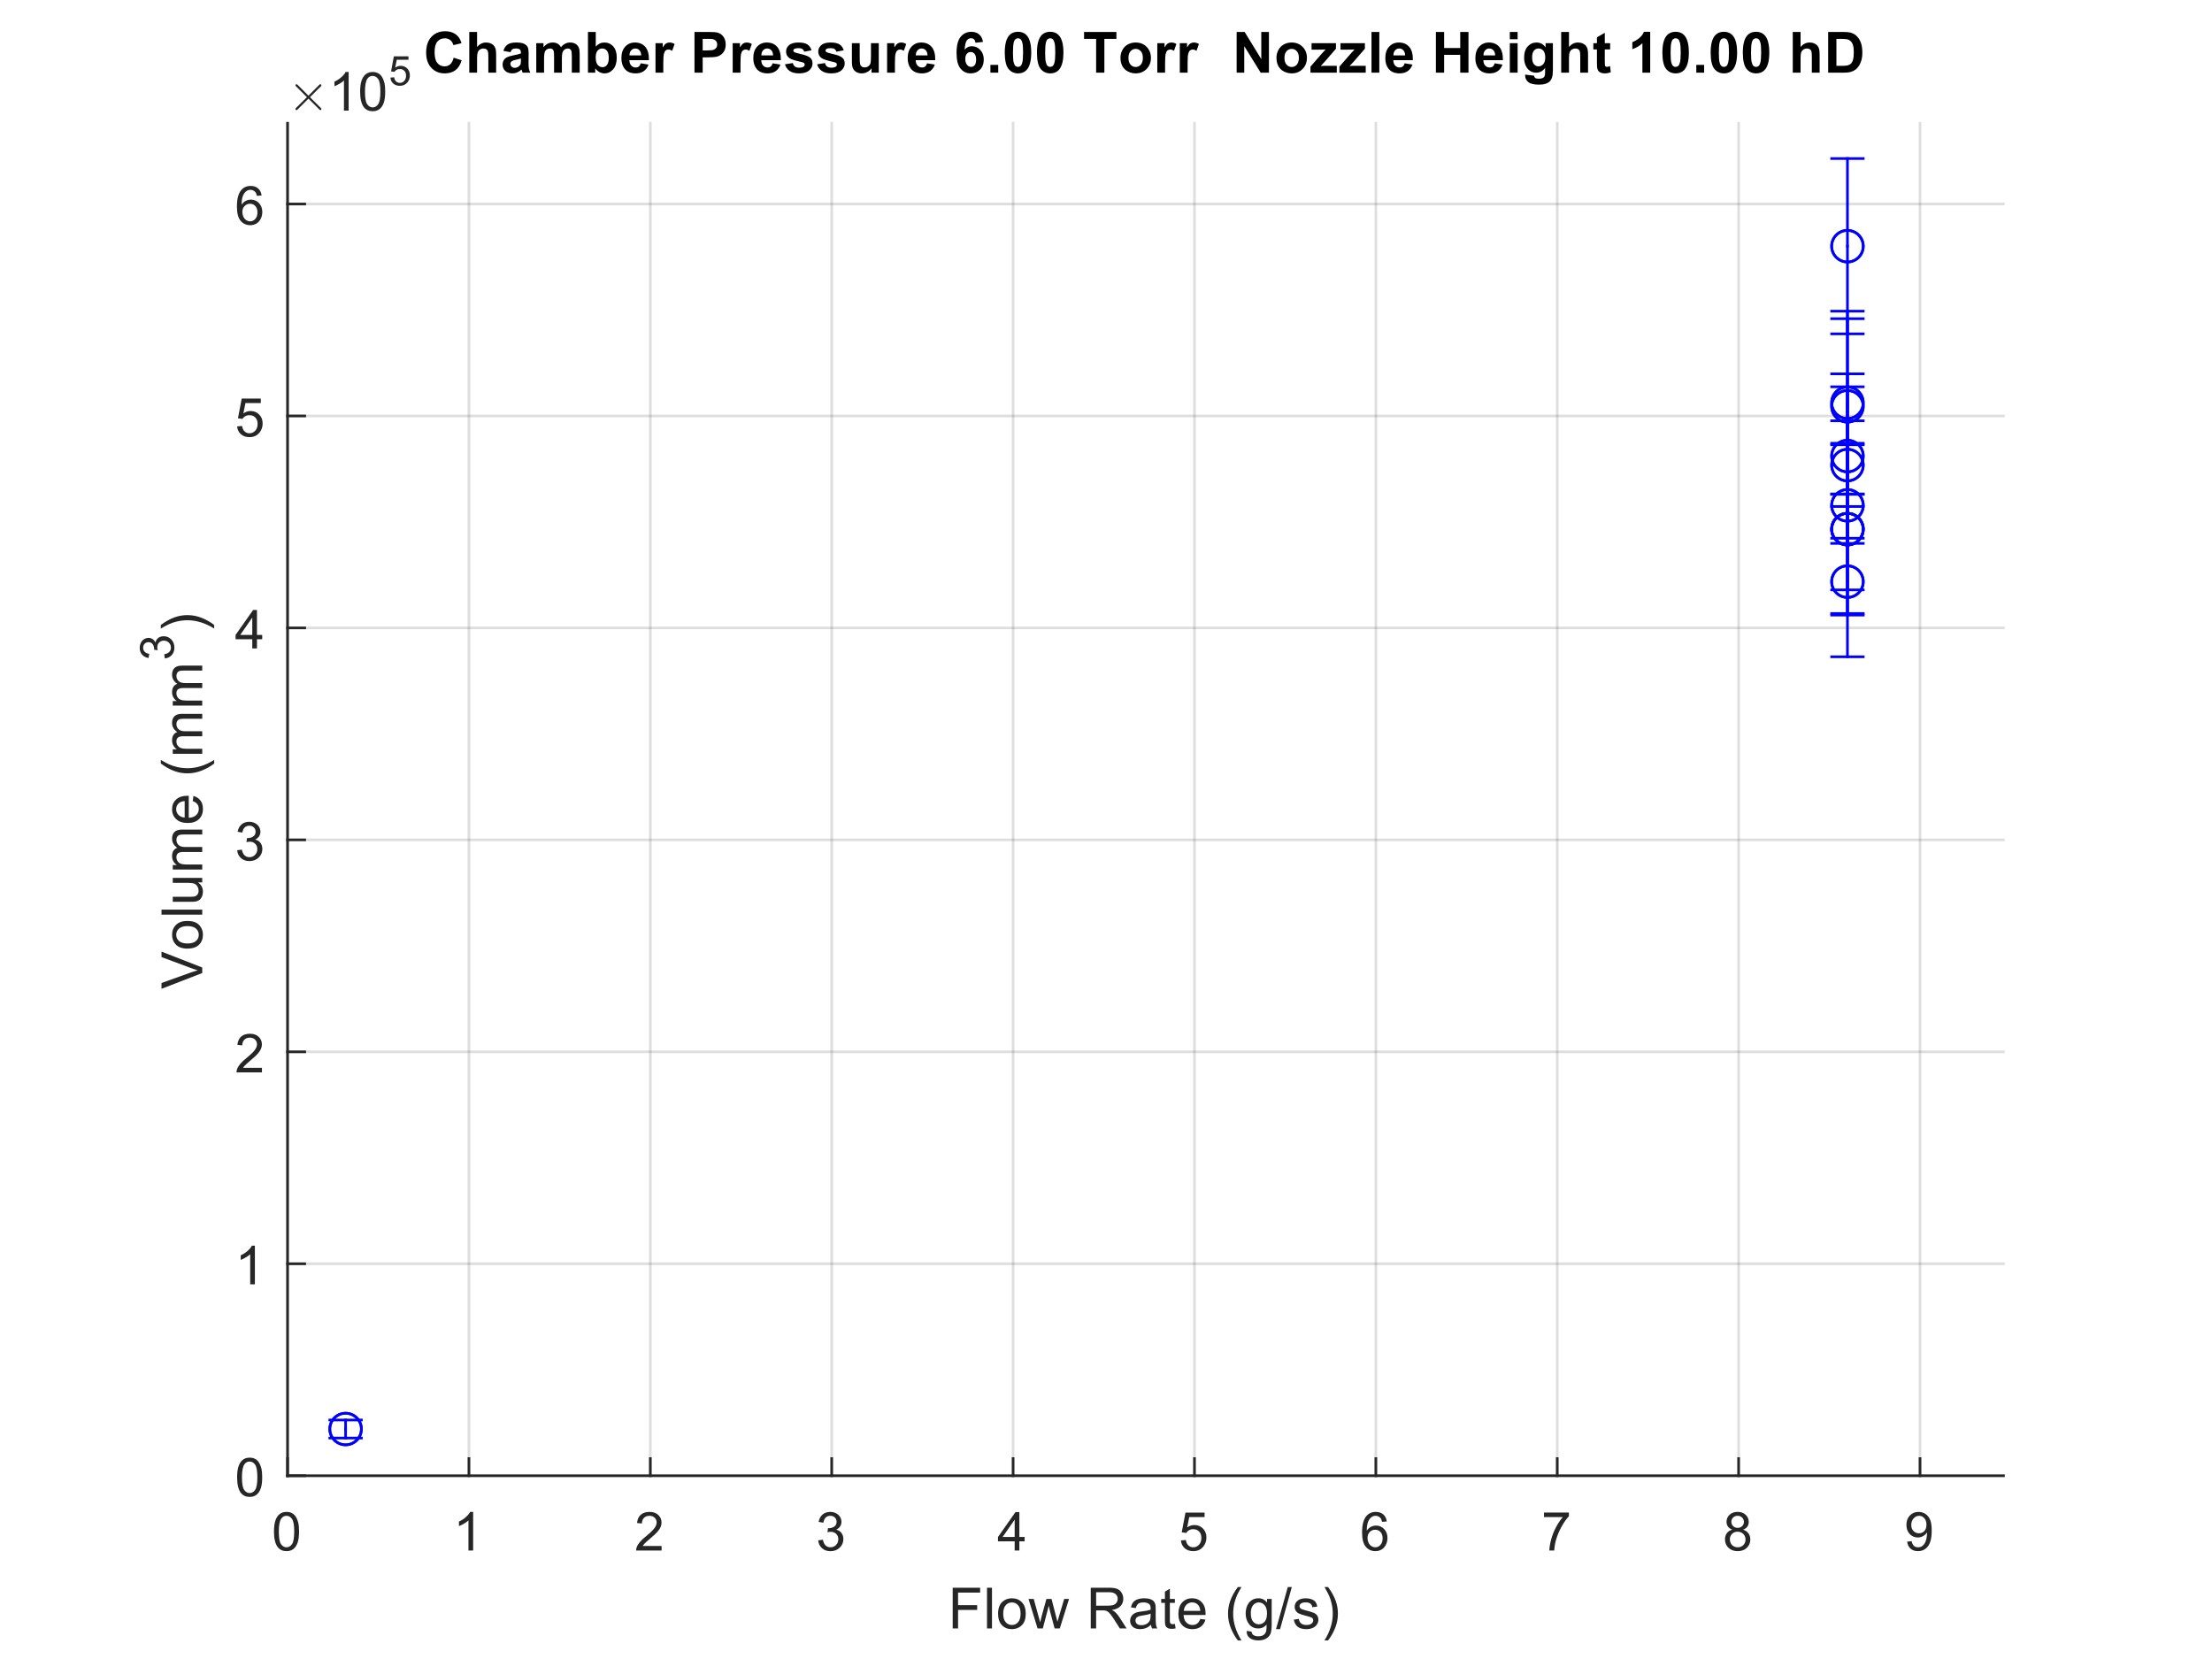<?xml version="1.0"?>
<!DOCTYPE svg PUBLIC '-//W3C//DTD SVG 1.0//EN'
          'http://www.w3.org/TR/2001/REC-SVG-20010904/DTD/svg10.dtd'>
<svg xmlns:xlink="http://www.w3.org/1999/xlink" style="fill-opacity:1; color-rendering:auto; color-interpolation:auto; text-rendering:auto; stroke:black; stroke-linecap:square; stroke-miterlimit:10; shape-rendering:auto; stroke-opacity:1; fill:black; stroke-dasharray:none; font-weight:normal; stroke-width:1; font-family:'Dialog'; font-style:normal; stroke-linejoin:miter; font-size:12px; stroke-dashoffset:0; image-rendering:auto;" width="700" height="525" xmlns="http://www.w3.org/2000/svg"
><rect width="100%" height="100%" fill="#808080" stroke="none"/><!--Generated by the Batik Graphics2D SVG Generator--><defs id="genericDefs"
  /><g
  ><defs id="defs1"
    ><clipPath clipPathUnits="userSpaceOnUse" id="clipPath1"
      ><path d="M0 0 L700 0 L700 525 L0 525 L0 0 Z"
      /></clipPath
    ></defs
    ><g style="fill:white; stroke:white;"
    ><rect x="0" y="0" width="700" style="clip-path:url(#clipPath1); stroke:none;" height="525"
    /></g
    ><g style="fill:white; text-rendering:optimizeSpeed; color-rendering:optimizeSpeed; image-rendering:optimizeSpeed; shape-rendering:crispEdges; stroke:white; color-interpolation:sRGB;"
    ><rect x="0" width="700" height="525" y="0" style="stroke:none;"
      /><path style="stroke:none;" d="M91 467 L634 467 L634 39 L91 39 Z"
    /></g
    ><g style="stroke-linecap:butt; fill-opacity:0.149; fill:rgb(38,38,38); text-rendering:geometricPrecision; image-rendering:optimizeQuality; color-rendering:optimizeQuality; stroke-linejoin:round; stroke:rgb(38,38,38); color-interpolation:linearRGB; stroke-width:0.833; stroke-opacity:0.149;"
    ><line y2="39" style="fill:none;" x1="91" x2="91" y1="467"
      /><line y2="39" style="fill:none;" x1="148.4" x2="148.4" y1="467"
      /><line y2="39" style="fill:none;" x1="205.799" x2="205.799" y1="467"
      /><line y2="39" style="fill:none;" x1="263.199" x2="263.199" y1="467"
      /><line y2="39" style="fill:none;" x1="320.598" x2="320.598" y1="467"
      /><line y2="39" style="fill:none;" x1="377.998" x2="377.998" y1="467"
      /><line y2="39" style="fill:none;" x1="435.397" x2="435.397" y1="467"
      /><line y2="39" style="fill:none;" x1="492.797" x2="492.797" y1="467"
      /><line y2="39" style="fill:none;" x1="550.197" x2="550.197" y1="467"
      /><line y2="39" style="fill:none;" x1="607.596" x2="607.596" y1="467"
      /><line y2="467" style="fill:none;" x1="634" x2="91" y1="467"
      /><line y2="399.926" style="fill:none;" x1="634" x2="91" y1="399.926"
      /><line y2="332.853" style="fill:none;" x1="634" x2="91" y1="332.853"
      /><line y2="265.779" style="fill:none;" x1="634" x2="91" y1="265.779"
      /><line y2="198.705" style="fill:none;" x1="634" x2="91" y1="198.705"
      /><line y2="131.631" style="fill:none;" x1="634" x2="91" y1="131.631"
      /><line y2="64.558" style="fill:none;" x1="634" x2="91" y1="64.558"
      /><line x1="91" x2="634" y1="467" style="stroke-linecap:square; fill-opacity:1; fill:none; stroke-opacity:1;" y2="467"
      /><line x1="91" x2="91" y1="467" style="stroke-linecap:square; fill-opacity:1; fill:none; stroke-opacity:1;" y2="461.57"
      /><line x1="148.4" x2="148.4" y1="467" style="stroke-linecap:square; fill-opacity:1; fill:none; stroke-opacity:1;" y2="461.57"
      /><line x1="205.799" x2="205.799" y1="467" style="stroke-linecap:square; fill-opacity:1; fill:none; stroke-opacity:1;" y2="461.57"
      /><line x1="263.199" x2="263.199" y1="467" style="stroke-linecap:square; fill-opacity:1; fill:none; stroke-opacity:1;" y2="461.57"
      /><line x1="320.598" x2="320.598" y1="467" style="stroke-linecap:square; fill-opacity:1; fill:none; stroke-opacity:1;" y2="461.57"
      /><line x1="377.998" x2="377.998" y1="467" style="stroke-linecap:square; fill-opacity:1; fill:none; stroke-opacity:1;" y2="461.57"
      /><line x1="435.397" x2="435.397" y1="467" style="stroke-linecap:square; fill-opacity:1; fill:none; stroke-opacity:1;" y2="461.57"
      /><line x1="492.797" x2="492.797" y1="467" style="stroke-linecap:square; fill-opacity:1; fill:none; stroke-opacity:1;" y2="461.57"
      /><line x1="550.197" x2="550.197" y1="467" style="stroke-linecap:square; fill-opacity:1; fill:none; stroke-opacity:1;" y2="461.57"
      /><line x1="607.596" x2="607.596" y1="467" style="stroke-linecap:square; fill-opacity:1; fill:none; stroke-opacity:1;" y2="461.57"
    /></g
    ><g transform="translate(91,473.667)" style="font-size:16.667px; fill:rgb(38,38,38); text-rendering:geometricPrecision; color-rendering:optimizeQuality; image-rendering:optimizeQuality; stroke:rgb(38,38,38); color-interpolation:linearRGB;"
    ><path style="stroke:none;" d="M-4.297 11 Q-4.297 8.844 -3.852 7.523 Q-3.406 6.203 -2.531 5.492 Q-1.656 4.781 -0.328 4.781 Q0.656 4.781 1.391 5.172 Q2.125 5.562 2.609 6.312 Q3.094 7.062 3.367 8.125 Q3.641 9.188 3.641 11 Q3.641 13.141 3.203 14.453 Q2.766 15.766 1.891 16.484 Q1.016 17.203 -0.328 17.203 Q-2.094 17.203 -3.094 15.953 Q-4.297 14.422 -4.297 11 ZM-2.766 11 Q-2.766 14 -2.062 14.992 Q-1.359 15.984 -0.328 15.984 Q0.703 15.984 1.406 14.984 Q2.109 13.984 2.109 11 Q2.109 8 1.406 7.008 Q0.703 6.016 -0.344 6.016 Q-1.375 6.016 -1.984 6.891 Q-2.766 8 -2.766 11 Z"
    /></g
    ><g transform="translate(148.4,473.667)" style="font-size:16.667px; fill:rgb(38,38,38); text-rendering:geometricPrecision; color-rendering:optimizeQuality; image-rendering:optimizeQuality; stroke:rgb(38,38,38); color-interpolation:linearRGB;"
    ><path style="stroke:none;" d="M1.328 17 L-0.156 17 L-0.156 7.484 Q-0.703 8 -1.578 8.508 Q-2.453 9.016 -3.156 9.281 L-3.156 7.828 Q-1.891 7.25 -0.953 6.406 Q-0.016 5.562 0.375 4.781 L1.328 4.781 L1.328 17 Z"
    /></g
    ><g transform="translate(205.799,473.667)" style="font-size:16.667px; fill:rgb(38,38,38); text-rendering:geometricPrecision; color-rendering:optimizeQuality; image-rendering:optimizeQuality; stroke:rgb(38,38,38); color-interpolation:linearRGB;"
    ><path style="stroke:none;" d="M3.562 15.562 L3.562 17 L-4.484 17 Q-4.5 16.453 -4.312 15.969 Q-4 15.141 -3.328 14.344 Q-2.656 13.547 -1.375 12.5 Q0.609 10.875 1.305 9.922 Q2 8.969 2 8.125 Q2 7.234 1.367 6.625 Q0.734 6.016 -0.281 6.016 Q-1.359 6.016 -2.008 6.664 Q-2.656 7.312 -2.672 8.453 L-4.203 8.297 Q-4.047 6.578 -3.016 5.68 Q-1.984 4.781 -0.25 4.781 Q1.5 4.781 2.523 5.75 Q3.547 6.719 3.547 8.156 Q3.547 8.891 3.242 9.594 Q2.938 10.297 2.25 11.078 Q1.562 11.859 -0.047 13.219 Q-1.391 14.359 -1.773 14.758 Q-2.156 15.156 -2.406 15.562 L3.562 15.562 Z"
    /></g
    ><g transform="translate(263.199,473.667)" style="font-size:16.667px; fill:rgb(38,38,38); text-rendering:geometricPrecision; color-rendering:optimizeQuality; image-rendering:optimizeQuality; stroke:rgb(38,38,38); color-interpolation:linearRGB;"
    ><path style="stroke:none;" d="M-4.281 13.781 L-2.797 13.594 Q-2.531 14.859 -1.914 15.422 Q-1.297 15.984 -0.406 15.984 Q0.641 15.984 1.367 15.25 Q2.094 14.516 2.094 13.438 Q2.094 12.406 1.422 11.742 Q0.75 11.078 -0.281 11.078 Q-0.703 11.078 -1.344 11.234 L-1.172 9.922 Q-1.031 9.938 -0.938 9.938 Q0.016 9.938 0.781 9.445 Q1.547 8.953 1.547 7.906 Q1.547 7.094 0.992 6.555 Q0.438 6.016 -0.438 6.016 Q-1.312 6.016 -1.891 6.562 Q-2.469 7.109 -2.641 8.203 L-4.141 7.938 Q-3.859 6.438 -2.891 5.609 Q-1.922 4.781 -0.469 4.781 Q0.516 4.781 1.359 5.211 Q2.203 5.641 2.641 6.375 Q3.078 7.109 3.078 7.938 Q3.078 8.734 2.656 9.383 Q2.234 10.031 1.406 10.406 Q2.484 10.656 3.086 11.445 Q3.688 12.234 3.688 13.406 Q3.688 15 2.523 16.109 Q1.359 17.219 -0.422 17.219 Q-2.016 17.219 -3.078 16.266 Q-4.141 15.312 -4.281 13.781 Z"
    /></g
    ><g transform="translate(320.598,473.667)" style="font-size:16.667px; fill:rgb(38,38,38); text-rendering:geometricPrecision; color-rendering:optimizeQuality; image-rendering:optimizeQuality; stroke:rgb(38,38,38); color-interpolation:linearRGB;"
    ><path style="stroke:none;" d="M0.5 17 L0.5 14.094 L-4.781 14.094 L-4.781 12.719 L0.766 4.828 L1.984 4.828 L1.984 12.719 L3.641 12.719 L3.641 14.094 L1.984 14.094 L1.984 17 L0.5 17 ZM0.5 12.719 L0.5 7.234 L-3.312 12.719 L0.5 12.719 Z"
    /></g
    ><g transform="translate(377.998,473.667)" style="font-size:16.667px; fill:rgb(38,38,38); text-rendering:geometricPrecision; color-rendering:optimizeQuality; image-rendering:optimizeQuality; stroke:rgb(38,38,38); color-interpolation:linearRGB;"
    ><path style="stroke:none;" d="M-4.297 13.812 L-2.719 13.672 Q-2.547 14.828 -1.914 15.406 Q-1.281 15.984 -0.391 15.984 Q0.688 15.984 1.438 15.172 Q2.188 14.359 2.188 13 Q2.188 11.734 1.469 10.992 Q0.75 10.25 -0.406 10.25 Q-1.125 10.25 -1.711 10.578 Q-2.297 10.906 -2.625 11.438 L-4.031 11.25 L-2.844 5 L3.203 5 L3.203 6.422 L-1.656 6.422 L-2.312 9.688 Q-1.219 8.938 -0.016 8.938 Q1.578 8.938 2.68 10.039 Q3.781 11.141 3.781 12.875 Q3.781 14.531 2.812 15.734 Q1.641 17.203 -0.391 17.203 Q-2.047 17.203 -3.094 16.273 Q-4.141 15.344 -4.297 13.812 Z"
    /></g
    ><g transform="translate(435.397,473.667)" style="font-size:16.667px; fill:rgb(38,38,38); text-rendering:geometricPrecision; color-rendering:optimizeQuality; image-rendering:optimizeQuality; stroke:rgb(38,38,38); color-interpolation:linearRGB;"
    ><path style="stroke:none;" d="M3.453 7.812 L1.969 7.922 Q1.781 7.047 1.406 6.656 Q0.797 6.016 -0.078 6.016 Q-0.797 6.016 -1.344 6.406 Q-2.047 6.922 -2.453 7.906 Q-2.859 8.891 -2.875 10.719 Q-2.328 9.906 -1.555 9.508 Q-0.781 9.109 0.078 9.109 Q1.578 9.109 2.625 10.211 Q3.672 11.312 3.672 13.047 Q3.672 14.188 3.18 15.172 Q2.688 16.156 1.82 16.68 Q0.953 17.203 -0.141 17.203 Q-2 17.203 -3.18 15.828 Q-4.359 14.453 -4.359 11.312 Q-4.359 7.781 -3.062 6.172 Q-1.922 4.781 0 4.781 Q1.438 4.781 2.359 5.586 Q3.281 6.391 3.453 7.812 ZM-2.641 13.062 Q-2.641 13.828 -2.312 14.531 Q-1.984 15.234 -1.398 15.609 Q-0.812 15.984 -0.156 15.984 Q0.781 15.984 1.461 15.219 Q2.141 14.453 2.141 13.141 Q2.141 11.875 1.469 11.148 Q0.797 10.422 -0.219 10.422 Q-1.234 10.422 -1.938 11.148 Q-2.641 11.875 -2.641 13.062 Z"
    /></g
    ><g transform="translate(492.797,473.667)" style="font-size:16.667px; fill:rgb(38,38,38); text-rendering:geometricPrecision; color-rendering:optimizeQuality; image-rendering:optimizeQuality; stroke:rgb(38,38,38); color-interpolation:linearRGB;"
    ><path style="stroke:none;" d="M-4.188 6.422 L-4.188 4.984 L3.688 4.984 L3.688 6.156 Q2.516 7.391 1.375 9.438 Q0.234 11.484 -0.391 13.656 Q-0.828 15.188 -0.953 17 L-2.5 17 Q-2.469 15.562 -1.93 13.531 Q-1.391 11.5 -0.383 9.609 Q0.625 7.719 1.766 6.422 L-4.188 6.422 Z"
    /></g
    ><g transform="translate(550.197,473.667)" style="font-size:16.667px; fill:rgb(38,38,38); text-rendering:geometricPrecision; color-rendering:optimizeQuality; image-rendering:optimizeQuality; stroke:rgb(38,38,38); color-interpolation:linearRGB;"
    ><path style="stroke:none;" d="M-2 10.406 Q-2.922 10.062 -3.375 9.43 Q-3.828 8.797 -3.828 7.922 Q-3.828 6.594 -2.867 5.688 Q-1.906 4.781 -0.328 4.781 Q1.266 4.781 2.234 5.703 Q3.203 6.625 3.203 7.953 Q3.203 8.812 2.766 9.438 Q2.328 10.062 1.422 10.406 Q2.531 10.766 3.117 11.578 Q3.703 12.391 3.703 13.516 Q3.703 15.078 2.602 16.141 Q1.5 17.203 -0.297 17.203 Q-2.109 17.203 -3.211 16.141 Q-4.312 15.078 -4.312 13.484 Q-4.312 12.297 -3.711 11.492 Q-3.109 10.688 -2 10.406 ZM-2.297 7.875 Q-2.297 8.734 -1.742 9.281 Q-1.188 9.828 -0.297 9.828 Q0.562 9.828 1.117 9.281 Q1.672 8.734 1.672 7.953 Q1.672 7.125 1.102 6.57 Q0.531 6.016 -0.312 6.016 Q-1.172 6.016 -1.734 6.562 Q-2.297 7.109 -2.297 7.875 ZM-2.781 13.484 Q-2.781 14.125 -2.477 14.727 Q-2.172 15.328 -1.57 15.656 Q-0.969 15.984 -0.281 15.984 Q0.781 15.984 1.484 15.289 Q2.188 14.594 2.188 13.531 Q2.188 12.453 1.469 11.75 Q0.75 11.047 -0.328 11.047 Q-1.391 11.047 -2.086 11.742 Q-2.781 12.438 -2.781 13.484 Z"
    /></g
    ><g transform="translate(607.596,473.667)" style="font-size:16.667px; fill:rgb(38,38,38); text-rendering:geometricPrecision; color-rendering:optimizeQuality; image-rendering:optimizeQuality; stroke:rgb(38,38,38); color-interpolation:linearRGB;"
    ><path style="stroke:none;" d="M-4.062 14.188 L-2.641 14.047 Q-2.453 15.062 -1.938 15.523 Q-1.422 15.984 -0.609 15.984 Q0.078 15.984 0.594 15.664 Q1.109 15.344 1.445 14.82 Q1.781 14.297 2 13.398 Q2.219 12.5 2.219 11.578 Q2.219 11.469 2.219 11.266 Q1.766 11.984 0.992 12.43 Q0.219 12.875 -0.688 12.875 Q-2.203 12.875 -3.25 11.781 Q-4.297 10.688 -4.297 8.891 Q-4.297 7.031 -3.203 5.906 Q-2.109 4.781 -0.469 4.781 Q0.719 4.781 1.703 5.422 Q2.688 6.062 3.195 7.242 Q3.703 8.422 3.703 10.672 Q3.703 13 3.195 14.383 Q2.688 15.766 1.688 16.484 Q0.688 17.203 -0.656 17.203 Q-2.078 17.203 -2.984 16.414 Q-3.891 15.625 -4.062 14.188 ZM2.047 8.812 Q2.047 7.531 1.359 6.773 Q0.672 6.016 -0.281 6.016 Q-1.281 6.016 -2.023 6.828 Q-2.766 7.641 -2.766 8.938 Q-2.766 10.109 -2.062 10.828 Q-1.359 11.547 -0.328 11.547 Q0.719 11.547 1.383 10.828 Q2.047 10.109 2.047 8.812 Z"
    /></g
    ><g transform="translate(362.5,496.333)" style="font-size:18.333px; fill:rgb(38,38,38); text-rendering:geometricPrecision; color-rendering:optimizeQuality; image-rendering:optimizeQuality; stroke:rgb(38,38,38); color-interpolation:linearRGB;"
    ><path style="stroke:none;" d="M-61.016 19 L-61.016 6.109 L-52.328 6.109 L-52.328 7.641 L-59.312 7.641 L-59.312 11.625 L-53.266 11.625 L-53.266 13.141 L-59.312 13.141 L-59.312 19 L-61.016 19 ZM-50.158 19 L-50.158 6.109 L-48.58 6.109 L-48.58 19 L-50.158 19 ZM-46.652 14.328 Q-46.652 11.734 -45.199 10.484 Q-43.995 9.453 -42.277 9.453 Q-40.339 9.453 -39.12 10.719 Q-37.902 11.984 -37.902 14.203 Q-37.902 16 -38.441 17.031 Q-38.98 18.062 -40.011 18.641 Q-41.042 19.219 -42.277 19.219 Q-44.23 19.219 -45.441 17.961 Q-46.652 16.703 -46.652 14.328 ZM-45.027 14.328 Q-45.027 16.125 -44.245 17.016 Q-43.464 17.906 -42.277 17.906 Q-41.089 17.906 -40.308 17.008 Q-39.527 16.109 -39.527 14.281 Q-39.527 12.547 -40.316 11.656 Q-41.105 10.766 -42.277 10.766 Q-43.464 10.766 -44.245 11.656 Q-45.027 12.547 -45.027 14.328 ZM-34.155 19 L-37.014 9.672 L-35.373 9.672 L-33.889 15.047 L-33.327 17.062 Q-33.295 16.906 -32.858 15.125 L-31.358 9.672 L-29.733 9.672 L-28.342 15.078 L-27.873 16.859 L-27.342 15.062 L-25.733 9.672 L-24.202 9.672 L-27.123 19 L-28.764 19 L-30.248 13.406 L-30.608 11.812 L-32.498 19 L-34.155 19 ZM-17.327 19 L-17.327 6.109 L-11.623 6.109 Q-9.905 6.109 -9.006 6.461 Q-8.108 6.812 -7.569 7.688 Q-7.03 8.562 -7.03 9.625 Q-7.03 11 -7.92 11.938 Q-8.811 12.875 -10.655 13.141 Q-9.983 13.469 -9.639 13.781 Q-8.889 14.469 -8.217 15.5 L-5.983 19 L-8.123 19 L-9.827 16.312 Q-10.577 15.156 -11.061 14.539 Q-11.545 13.922 -11.928 13.68 Q-12.311 13.438 -12.702 13.344 Q-12.998 13.281 -13.655 13.281 L-15.623 13.281 L-15.623 19 L-17.327 19 ZM-15.623 11.797 L-11.967 11.797 Q-10.795 11.797 -10.139 11.555 Q-9.483 11.312 -9.139 10.781 Q-8.795 10.25 -8.795 9.625 Q-8.795 8.719 -9.459 8.125 Q-10.123 7.531 -11.545 7.531 L-15.623 7.531 L-15.623 11.797 ZM1.757 17.844 Q0.882 18.594 0.062 18.906 Q-0.758 19.219 -1.68 19.219 Q-3.227 19.219 -4.047 18.461 Q-4.868 17.703 -4.868 16.531 Q-4.868 15.859 -4.555 15.289 Q-4.243 14.719 -3.743 14.375 Q-3.243 14.031 -2.602 13.859 Q-2.133 13.734 -1.196 13.625 Q0.711 13.391 1.617 13.078 Q1.632 12.75 1.632 12.656 Q1.632 11.703 1.179 11.297 Q0.57 10.766 -0.618 10.766 Q-1.743 10.766 -2.274 11.156 Q-2.805 11.547 -3.055 12.547 L-4.602 12.328 Q-4.383 11.328 -3.907 10.719 Q-3.43 10.109 -2.516 9.781 Q-1.602 9.453 -0.383 9.453 Q0.804 9.453 1.554 9.734 Q2.304 10.016 2.656 10.445 Q3.007 10.875 3.148 11.516 Q3.226 11.922 3.226 12.984 L3.226 15.094 Q3.226 17.297 3.328 17.883 Q3.429 18.469 3.726 19 L2.07 19 Q1.82 18.5 1.757 17.844 ZM1.617 14.312 Q0.757 14.672 -0.961 14.906 Q-1.93 15.047 -2.336 15.227 Q-2.743 15.406 -2.961 15.742 Q-3.18 16.078 -3.18 16.5 Q-3.18 17.125 -2.704 17.547 Q-2.227 17.969 -1.305 17.969 Q-0.383 17.969 0.328 17.57 Q1.039 17.172 1.367 16.484 Q1.617 15.938 1.617 14.891 L1.617 14.312 ZM9.301 17.578 L9.536 18.984 Q8.864 19.125 8.333 19.125 Q7.473 19.125 6.997 18.852 Q6.52 18.578 6.333 18.133 Q6.145 17.688 6.145 16.266 L6.145 10.891 L4.973 10.891 L4.973 9.672 L6.145 9.672 L6.145 7.359 L7.708 6.406 L7.708 9.672 L9.301 9.672 L9.301 10.891 L7.708 10.891 L7.708 16.359 Q7.708 17.031 7.793 17.227 Q7.88 17.422 8.067 17.531 Q8.255 17.641 8.614 17.641 Q8.864 17.641 9.301 17.578 ZM17.327 16 L18.967 16.203 Q18.577 17.625 17.53 18.422 Q16.483 19.219 14.858 19.219 Q12.811 19.219 11.608 17.953 Q10.405 16.688 10.405 14.406 Q10.405 12.062 11.616 10.758 Q12.827 9.453 14.764 9.453 Q16.639 9.453 17.827 10.727 Q19.014 12 19.014 14.312 Q19.014 14.453 18.998 14.734 L12.045 14.734 Q12.123 16.281 12.913 17.094 Q13.702 17.906 14.858 17.906 Q15.733 17.906 16.35 17.453 Q16.967 17 17.327 16 ZM12.123 13.438 L17.342 13.438 Q17.233 12.266 16.748 11.672 Q15.983 10.75 14.78 10.75 Q13.702 10.75 12.96 11.484 Q12.217 12.219 12.123 13.438 ZM29.224 22.781 Q27.927 21.141 27.021 18.922 Q26.115 16.703 26.115 14.328 Q26.115 12.234 26.787 10.328 Q27.583 8.094 29.224 5.891 L30.365 5.891 Q29.302 7.719 28.958 8.5 Q28.427 9.719 28.115 11.031 Q27.74 12.688 27.74 14.344 Q27.74 18.562 30.365 22.781 L29.224 22.781 ZM32.01 19.781 L33.557 20 Q33.65 20.719 34.088 21.047 Q34.682 21.484 35.697 21.484 Q36.791 21.484 37.392 21.039 Q37.994 20.594 38.197 19.812 Q38.322 19.328 38.322 17.781 Q37.275 19 35.728 19 Q33.807 19 32.752 17.609 Q31.697 16.219 31.697 14.281 Q31.697 12.938 32.182 11.812 Q32.666 10.688 33.588 10.07 Q34.51 9.453 35.744 9.453 Q37.4 9.453 38.463 10.797 L38.463 9.672 L39.932 9.672 L39.932 17.734 Q39.932 19.922 39.486 20.828 Q39.041 21.734 38.08 22.258 Q37.119 22.781 35.713 22.781 Q34.041 22.781 33.01 22.031 Q31.979 21.281 32.01 19.781 ZM33.322 14.172 Q33.322 16 34.057 16.844 Q34.791 17.688 35.885 17.688 Q36.978 17.688 37.713 16.852 Q38.447 16.016 38.447 14.219 Q38.447 12.5 37.689 11.633 Q36.932 10.766 35.853 10.766 Q34.807 10.766 34.064 11.625 Q33.322 12.484 33.322 14.172 ZM41.304 19.219 L45.038 5.891 L46.304 5.891 L42.585 19.219 L41.304 19.219 ZM46.938 16.219 L48.516 15.969 Q48.641 16.906 49.243 17.406 Q49.844 17.906 50.923 17.906 Q52.016 17.906 52.548 17.461 Q53.079 17.016 53.079 16.422 Q53.079 15.891 52.61 15.578 Q52.282 15.375 50.985 15.047 Q49.251 14.609 48.579 14.289 Q47.907 13.969 47.556 13.398 Q47.204 12.828 47.204 12.141 Q47.204 11.516 47.493 10.984 Q47.782 10.453 48.266 10.109 Q48.641 9.828 49.282 9.641 Q49.923 9.453 50.641 9.453 Q51.751 9.453 52.579 9.773 Q53.407 10.094 53.806 10.633 Q54.204 11.172 54.344 12.078 L52.798 12.281 Q52.688 11.562 52.188 11.156 Q51.688 10.75 50.766 10.75 Q49.673 10.75 49.204 11.109 Q48.735 11.469 48.735 11.953 Q48.735 12.266 48.938 12.516 Q49.126 12.766 49.532 12.938 Q49.782 13.016 50.938 13.344 Q52.61 13.781 53.274 14.07 Q53.938 14.359 54.321 14.906 Q54.704 15.453 54.704 16.25 Q54.704 17.047 54.243 17.75 Q53.782 18.453 52.907 18.836 Q52.032 19.219 50.938 19.219 Q49.11 19.219 48.157 18.461 Q47.204 17.703 46.938 16.219 ZM57.766 22.781 L56.641 22.781 Q59.266 18.562 59.266 14.344 Q59.266 12.688 58.891 11.062 Q58.594 9.75 58.048 8.531 Q57.704 7.734 56.641 5.891 L57.766 5.891 Q59.423 8.094 60.219 10.328 Q60.891 12.234 60.891 14.328 Q60.891 16.703 59.985 18.922 Q59.079 21.141 57.766 22.781 Z"
    /></g
    ><g style="fill:rgb(38,38,38); text-rendering:geometricPrecision; image-rendering:optimizeQuality; color-rendering:optimizeQuality; stroke-linejoin:round; stroke:rgb(38,38,38); color-interpolation:linearRGB; stroke-width:0.833;"
    ><line y2="39" style="fill:none;" x1="91" x2="91" y1="467"
      /><line y2="467" style="fill:none;" x1="91" x2="96.43" y1="467"
      /><line y2="399.926" style="fill:none;" x1="91" x2="96.43" y1="399.926"
      /><line y2="332.853" style="fill:none;" x1="91" x2="96.43" y1="332.853"
      /><line y2="265.779" style="fill:none;" x1="91" x2="96.43" y1="265.779"
      /><line y2="198.705" style="fill:none;" x1="91" x2="96.43" y1="198.705"
      /><line y2="131.631" style="fill:none;" x1="91" x2="96.43" y1="131.631"
      /><line y2="64.558" style="fill:none;" x1="91" x2="96.43" y1="64.558"
    /></g
    ><g transform="translate(84.333,467)" style="font-size:16.667px; fill:rgb(38,38,38); text-rendering:geometricPrecision; color-rendering:optimizeQuality; image-rendering:optimizeQuality; stroke:rgb(38,38,38); color-interpolation:linearRGB;"
    ><path style="stroke:none;" d="M-9.297 0.5 Q-9.297 -1.656 -8.852 -2.977 Q-8.406 -4.297 -7.531 -5.008 Q-6.656 -5.719 -5.328 -5.719 Q-4.344 -5.719 -3.609 -5.328 Q-2.875 -4.938 -2.391 -4.188 Q-1.906 -3.438 -1.633 -2.375 Q-1.359 -1.312 -1.359 0.5 Q-1.359 2.641 -1.797 3.953 Q-2.234 5.266 -3.109 5.984 Q-3.984 6.703 -5.328 6.703 Q-7.094 6.703 -8.094 5.453 Q-9.297 3.922 -9.297 0.5 ZM-7.766 0.5 Q-7.766 3.5 -7.062 4.492 Q-6.359 5.484 -5.328 5.484 Q-4.297 5.484 -3.594 4.484 Q-2.891 3.484 -2.891 0.5 Q-2.891 -2.5 -3.594 -3.492 Q-4.297 -4.484 -5.344 -4.484 Q-6.375 -4.484 -6.984 -3.609 Q-7.766 -2.5 -7.766 0.5 Z"
    /></g
    ><g transform="translate(84.333,399.926)" style="font-size:16.667px; fill:rgb(38,38,38); text-rendering:geometricPrecision; color-rendering:optimizeQuality; image-rendering:optimizeQuality; stroke:rgb(38,38,38); color-interpolation:linearRGB;"
    ><path style="stroke:none;" d="M-3.672 6.5 L-5.156 6.5 L-5.156 -3.016 Q-5.703 -2.5 -6.578 -1.992 Q-7.453 -1.484 -8.156 -1.219 L-8.156 -2.672 Q-6.891 -3.25 -5.953 -4.094 Q-5.016 -4.938 -4.625 -5.719 L-3.672 -5.719 L-3.672 6.5 Z"
    /></g
    ><g transform="translate(84.333,332.853)" style="font-size:16.667px; fill:rgb(38,38,38); text-rendering:geometricPrecision; color-rendering:optimizeQuality; image-rendering:optimizeQuality; stroke:rgb(38,38,38); color-interpolation:linearRGB;"
    ><path style="stroke:none;" d="M-1.438 5.062 L-1.438 6.5 L-9.484 6.5 Q-9.5 5.953 -9.312 5.469 Q-9 4.641 -8.328 3.844 Q-7.656 3.047 -6.375 2 Q-4.391 0.375 -3.695 -0.578 Q-3 -1.531 -3 -2.375 Q-3 -3.266 -3.633 -3.875 Q-4.266 -4.484 -5.281 -4.484 Q-6.359 -4.484 -7.008 -3.836 Q-7.656 -3.188 -7.672 -2.047 L-9.203 -2.203 Q-9.047 -3.922 -8.016 -4.82 Q-6.984 -5.719 -5.25 -5.719 Q-3.5 -5.719 -2.477 -4.75 Q-1.453 -3.781 -1.453 -2.344 Q-1.453 -1.609 -1.758 -0.906 Q-2.062 -0.203 -2.75 0.578 Q-3.438 1.359 -5.047 2.719 Q-6.391 3.859 -6.773 4.258 Q-7.156 4.656 -7.406 5.062 L-1.438 5.062 Z"
    /></g
    ><g transform="translate(84.333,265.779)" style="font-size:16.667px; fill:rgb(38,38,38); text-rendering:geometricPrecision; color-rendering:optimizeQuality; image-rendering:optimizeQuality; stroke:rgb(38,38,38); color-interpolation:linearRGB;"
    ><path style="stroke:none;" d="M-9.281 3.281 L-7.797 3.094 Q-7.531 4.359 -6.914 4.922 Q-6.297 5.484 -5.406 5.484 Q-4.359 5.484 -3.633 4.75 Q-2.906 4.016 -2.906 2.938 Q-2.906 1.906 -3.578 1.242 Q-4.25 0.578 -5.281 0.578 Q-5.703 0.578 -6.344 0.734 L-6.172 -0.578 Q-6.031 -0.562 -5.938 -0.562 Q-4.984 -0.562 -4.219 -1.055 Q-3.453 -1.547 -3.453 -2.594 Q-3.453 -3.406 -4.008 -3.945 Q-4.562 -4.484 -5.438 -4.484 Q-6.312 -4.484 -6.891 -3.938 Q-7.469 -3.391 -7.641 -2.297 L-9.141 -2.562 Q-8.859 -4.062 -7.891 -4.891 Q-6.922 -5.719 -5.469 -5.719 Q-4.484 -5.719 -3.641 -5.289 Q-2.797 -4.859 -2.359 -4.125 Q-1.922 -3.391 -1.922 -2.562 Q-1.922 -1.766 -2.344 -1.117 Q-2.766 -0.469 -3.594 -0.094 Q-2.516 0.156 -1.914 0.945 Q-1.312 1.734 -1.312 2.906 Q-1.312 4.5 -2.477 5.609 Q-3.641 6.719 -5.422 6.719 Q-7.016 6.719 -8.078 5.766 Q-9.141 4.812 -9.281 3.281 Z"
    /></g
    ><g transform="translate(84.333,198.705)" style="font-size:16.667px; fill:rgb(38,38,38); text-rendering:geometricPrecision; color-rendering:optimizeQuality; image-rendering:optimizeQuality; stroke:rgb(38,38,38); color-interpolation:linearRGB;"
    ><path style="stroke:none;" d="M-4.5 6.5 L-4.5 3.594 L-9.781 3.594 L-9.781 2.219 L-4.234 -5.672 L-3.016 -5.672 L-3.016 2.219 L-1.359 2.219 L-1.359 3.594 L-3.016 3.594 L-3.016 6.5 L-4.5 6.5 ZM-4.5 2.219 L-4.5 -3.266 L-8.312 2.219 L-4.5 2.219 Z"
    /></g
    ><g transform="translate(84.333,131.631)" style="font-size:16.667px; fill:rgb(38,38,38); text-rendering:geometricPrecision; color-rendering:optimizeQuality; image-rendering:optimizeQuality; stroke:rgb(38,38,38); color-interpolation:linearRGB;"
    ><path style="stroke:none;" d="M-9.297 3.312 L-7.719 3.172 Q-7.547 4.328 -6.914 4.906 Q-6.281 5.484 -5.391 5.484 Q-4.312 5.484 -3.562 4.672 Q-2.812 3.859 -2.812 2.5 Q-2.812 1.234 -3.531 0.492 Q-4.25 -0.25 -5.406 -0.25 Q-6.125 -0.25 -6.711 0.078 Q-7.297 0.406 -7.625 0.938 L-9.031 0.75 L-7.844 -5.5 L-1.797 -5.5 L-1.797 -4.078 L-6.656 -4.078 L-7.312 -0.812 Q-6.219 -1.562 -5.016 -1.562 Q-3.422 -1.562 -2.32 -0.461 Q-1.219 0.641 -1.219 2.375 Q-1.219 4.031 -2.188 5.234 Q-3.359 6.703 -5.391 6.703 Q-7.047 6.703 -8.094 5.773 Q-9.141 4.844 -9.297 3.312 Z"
    /></g
    ><g transform="translate(84.333,64.558)" style="font-size:16.667px; fill:rgb(38,38,38); text-rendering:geometricPrecision; color-rendering:optimizeQuality; image-rendering:optimizeQuality; stroke:rgb(38,38,38); color-interpolation:linearRGB;"
    ><path style="stroke:none;" d="M-1.547 -2.688 L-3.031 -2.578 Q-3.219 -3.453 -3.594 -3.844 Q-4.203 -4.484 -5.078 -4.484 Q-5.797 -4.484 -6.344 -4.094 Q-7.047 -3.578 -7.453 -2.594 Q-7.859 -1.609 -7.875 0.219 Q-7.328 -0.594 -6.555 -0.992 Q-5.781 -1.391 -4.922 -1.391 Q-3.422 -1.391 -2.375 -0.289 Q-1.328 0.812 -1.328 2.547 Q-1.328 3.688 -1.82 4.672 Q-2.312 5.656 -3.18 6.18 Q-4.047 6.703 -5.141 6.703 Q-7 6.703 -8.18 5.328 Q-9.359 3.953 -9.359 0.812 Q-9.359 -2.719 -8.062 -4.328 Q-6.922 -5.719 -5 -5.719 Q-3.562 -5.719 -2.641 -4.914 Q-1.719 -4.109 -1.547 -2.688 ZM-7.641 2.562 Q-7.641 3.328 -7.312 4.031 Q-6.984 4.734 -6.398 5.109 Q-5.812 5.484 -5.156 5.484 Q-4.219 5.484 -3.539 4.719 Q-2.859 3.953 -2.859 2.641 Q-2.859 1.375 -3.531 0.648 Q-4.203 -0.078 -5.219 -0.078 Q-6.234 -0.078 -6.938 0.648 Q-7.641 1.375 -7.641 2.562 Z"
    /></g
    ><g transform="translate(64,313) rotate(-90)" style="font-size:18.333px; fill:rgb(38,38,38); text-rendering:geometricPrecision; color-rendering:optimizeQuality; image-rendering:optimizeQuality; stroke:rgb(38,38,38); color-interpolation:linearRGB;"
    ><path style="stroke:none;" d="M5.078 0 L0.078 -12.891 L1.922 -12.891 L5.281 -3.531 Q5.672 -2.406 5.953 -1.422 Q6.25 -2.469 6.641 -3.531 L10.125 -12.891 L11.859 -12.891 L6.828 0 L5.078 0 ZM12.808 -4.672 Q12.808 -7.266 14.261 -8.516 Q15.464 -9.547 17.183 -9.547 Q19.12 -9.547 20.339 -8.281 Q21.558 -7.016 21.558 -4.797 Q21.558 -3 21.019 -1.969 Q20.48 -0.938 19.449 -0.359 Q18.417 0.219 17.183 0.219 Q15.23 0.219 14.019 -1.039 Q12.808 -2.297 12.808 -4.672 ZM14.433 -4.672 Q14.433 -2.875 15.214 -1.984 Q15.995 -1.094 17.183 -1.094 Q18.37 -1.094 19.152 -1.992 Q19.933 -2.891 19.933 -4.719 Q19.933 -6.453 19.144 -7.344 Q18.355 -8.234 17.183 -8.234 Q15.995 -8.234 15.214 -7.344 Q14.433 -6.453 14.433 -4.672 ZM23.555 0 L23.555 -12.891 L25.133 -12.891 L25.133 0 L23.555 0 ZM33.764 0 L33.764 -1.375 Q32.686 0.219 30.811 0.219 Q29.983 0.219 29.264 -0.102 Q28.545 -0.422 28.202 -0.898 Q27.858 -1.375 27.717 -2.078 Q27.623 -2.547 27.623 -3.547 L27.623 -9.328 L29.202 -9.328 L29.202 -4.156 Q29.202 -2.922 29.295 -2.484 Q29.452 -1.859 29.936 -1.508 Q30.42 -1.156 31.123 -1.156 Q31.842 -1.156 32.467 -1.516 Q33.092 -1.875 33.35 -2.508 Q33.608 -3.141 33.608 -4.328 L33.608 -9.328 L35.186 -9.328 L35.186 0 L33.764 0 ZM37.839 0 L37.839 -9.328 L39.261 -9.328 L39.261 -8.031 Q39.699 -8.703 40.425 -9.125 Q41.152 -9.547 42.089 -9.547 Q43.121 -9.547 43.785 -9.117 Q44.449 -8.688 44.714 -7.906 Q45.824 -9.547 47.605 -9.547 Q48.996 -9.547 49.738 -8.773 Q50.48 -8 50.48 -6.406 L50.48 0 L48.917 0 L48.917 -5.875 Q48.917 -6.828 48.761 -7.25 Q48.605 -7.672 48.199 -7.922 Q47.792 -8.172 47.246 -8.172 Q46.261 -8.172 45.613 -7.516 Q44.964 -6.859 44.964 -5.422 L44.964 0 L43.386 0 L43.386 -6.062 Q43.386 -7.125 42.996 -7.648 Q42.605 -8.172 41.73 -8.172 Q41.058 -8.172 40.496 -7.82 Q39.933 -7.469 39.675 -6.797 Q39.417 -6.125 39.417 -4.844 L39.417 0 L37.839 0 ZM59.484 -3 L61.125 -2.797 Q60.734 -1.375 59.688 -0.578 Q58.641 0.219 57.016 0.219 Q54.969 0.219 53.766 -1.047 Q52.562 -2.312 52.562 -4.594 Q52.562 -6.938 53.773 -8.242 Q54.984 -9.547 56.922 -9.547 Q58.797 -9.547 59.984 -8.273 Q61.172 -7 61.172 -4.688 Q61.172 -4.547 61.156 -4.266 L54.203 -4.266 Q54.281 -2.719 55.07 -1.906 Q55.859 -1.094 57.016 -1.094 Q57.891 -1.094 58.508 -1.547 Q59.125 -2 59.484 -3 ZM54.281 -5.562 L59.5 -5.562 Q59.391 -6.734 58.906 -7.328 Q58.141 -8.25 56.938 -8.25 Q55.859 -8.25 55.117 -7.516 Q54.375 -6.781 54.281 -5.562 ZM71.382 3.781 Q70.085 2.141 69.179 -0.078 Q68.272 -2.297 68.272 -4.672 Q68.272 -6.766 68.944 -8.672 Q69.741 -10.906 71.382 -13.109 L72.522 -13.109 Q71.46 -11.281 71.116 -10.5 Q70.585 -9.281 70.272 -7.969 Q69.897 -6.312 69.897 -4.656 Q69.897 -0.438 72.522 3.781 L71.382 3.781 ZM74.464 0 L74.464 -9.328 L75.886 -9.328 L75.886 -8.031 Q76.324 -8.703 77.05 -9.125 Q77.777 -9.547 78.714 -9.547 Q79.746 -9.547 80.41 -9.117 Q81.074 -8.688 81.339 -7.906 Q82.449 -9.547 84.23 -9.547 Q85.621 -9.547 86.363 -8.773 Q87.105 -8 87.105 -6.406 L87.105 0 L85.542 0 L85.542 -5.875 Q85.542 -6.828 85.386 -7.25 Q85.23 -7.672 84.824 -7.922 Q84.417 -8.172 83.871 -8.172 Q82.886 -8.172 82.238 -7.516 Q81.589 -6.859 81.589 -5.422 L81.589 0 L80.011 0 L80.011 -6.062 Q80.011 -7.125 79.621 -7.648 Q79.23 -8.172 78.355 -8.172 Q77.683 -8.172 77.121 -7.82 Q76.558 -7.469 76.3 -6.797 Q76.042 -6.125 76.042 -4.844 L76.042 0 L74.464 0 ZM89.719 0 L89.719 -9.328 L91.141 -9.328 L91.141 -8.031 Q91.578 -8.703 92.305 -9.125 Q93.031 -9.547 93.969 -9.547 Q95 -9.547 95.664 -9.117 Q96.328 -8.688 96.594 -7.906 Q97.703 -9.547 99.484 -9.547 Q100.875 -9.547 101.617 -8.773 Q102.359 -8 102.359 -6.406 L102.359 0 L100.797 0 L100.797 -5.875 Q100.797 -6.828 100.641 -7.25 Q100.484 -7.672 100.078 -7.922 Q99.672 -8.172 99.125 -8.172 Q98.141 -8.172 97.492 -7.516 Q96.844 -6.859 96.844 -5.422 L96.844 0 L95.266 0 L95.266 -6.062 Q95.266 -7.125 94.875 -7.648 Q94.484 -8.172 93.609 -8.172 Q92.938 -8.172 92.375 -7.82 Q91.812 -7.469 91.555 -6.797 Q91.297 -6.125 91.297 -4.844 L91.297 0 L89.719 0 Z"
    /></g
    ><g transform="translate(55,209) rotate(-90)" style="font-size:14.667px; fill:rgb(38,38,38); text-rendering:geometricPrecision; color-rendering:optimizeQuality; image-rendering:optimizeQuality; stroke:rgb(38,38,38); color-interpolation:linearRGB;"
    ><path style="stroke:none;" d="M0.625 -2.828 L1.953 -3.016 Q2.172 -1.891 2.719 -1.398 Q3.266 -0.906 4.047 -0.906 Q4.984 -0.906 5.625 -1.547 Q6.266 -2.188 6.266 -3.141 Q6.266 -4.047 5.672 -4.641 Q5.078 -5.234 4.156 -5.234 Q3.781 -5.234 3.234 -5.078 L3.375 -6.234 Q3.516 -6.219 3.594 -6.219 Q4.438 -6.219 5.109 -6.664 Q5.781 -7.109 5.781 -8.016 Q5.781 -8.75 5.289 -9.227 Q4.797 -9.703 4.016 -9.703 Q3.25 -9.703 2.742 -9.219 Q2.234 -8.734 2.078 -7.766 L0.766 -8 Q1 -9.328 1.859 -10.055 Q2.719 -10.781 3.984 -10.781 Q4.875 -10.781 5.609 -10.406 Q6.344 -10.031 6.742 -9.375 Q7.141 -8.719 7.141 -7.984 Q7.141 -7.297 6.766 -6.727 Q6.391 -6.156 5.656 -5.812 Q6.609 -5.594 7.133 -4.906 Q7.656 -4.219 7.656 -3.172 Q7.656 -1.766 6.633 -0.789 Q5.609 0.188 4.047 0.188 Q2.625 0.188 1.695 -0.656 Q0.766 -1.5 0.625 -2.828 Z"
    /></g
    ><g transform="translate(64,200) rotate(-90)" style="font-size:18.333px; fill:rgb(38,38,38); text-rendering:geometricPrecision; color-rendering:optimizeQuality; image-rendering:optimizeQuality; stroke:rgb(38,38,38); color-interpolation:linearRGB;"
    ><path style="stroke:none;" d="M2.219 3.781 L1.094 3.781 Q3.719 -0.438 3.719 -4.656 Q3.719 -6.312 3.344 -7.938 Q3.047 -9.25 2.5 -10.469 Q2.156 -11.266 1.094 -13.109 L2.219 -13.109 Q3.875 -10.906 4.672 -8.672 Q5.344 -6.766 5.344 -4.672 Q5.344 -2.297 4.438 -0.078 Q3.531 2.141 2.219 3.781 Z"
    /></g
    ><g transform="translate(91,35)" style="font-size:16.667px; fill:rgb(38,38,38); text-rendering:geometricPrecision; image-rendering:optimizeQuality; color-rendering:optimizeQuality; font-family:'mwb_cmsy10'; stroke:rgb(38,38,38); color-interpolation:linearRGB;"
    ><path style="stroke:none;" d="M2.5 -0.484 Q2.5 -0.625 2.578 -0.734 L6.125 -4.25 L2.578 -7.781 Q2.5 -7.875 2.5 -8.016 Q2.5 -8.141 2.602 -8.242 Q2.703 -8.344 2.844 -8.344 Q2.953 -8.344 3.094 -8.25 L6.609 -4.719 L10.125 -8.25 Q10.266 -8.344 10.375 -8.344 Q10.516 -8.344 10.609 -8.25 Q10.703 -8.156 10.703 -8.016 Q10.703 -7.875 10.625 -7.781 L7.094 -4.25 L10.625 -0.734 Q10.703 -0.625 10.703 -0.484 Q10.703 -0.344 10.609 -0.25 Q10.516 -0.156 10.375 -0.156 Q10.25 -0.156 10.125 -0.281 L6.609 -3.781 L3.094 -0.281 Q2.969 -0.156 2.844 -0.156 Q2.703 -0.156 2.602 -0.258 Q2.5 -0.359 2.5 -0.484 Z"
    /></g
    ><g transform="translate(104,35)" style="font-size:16.667px; fill:rgb(38,38,38); text-rendering:geometricPrecision; color-rendering:optimizeQuality; image-rendering:optimizeQuality; stroke:rgb(38,38,38); color-interpolation:linearRGB;"
    ><path style="stroke:none;" d="M6.328 0 L4.844 0 L4.844 -9.516 Q4.297 -9 3.422 -8.492 Q2.547 -7.984 1.844 -7.719 L1.844 -9.172 Q3.109 -9.75 4.047 -10.594 Q4.984 -11.438 5.375 -12.219 L6.328 -12.219 L6.328 0 ZM9.966 -6 Q9.966 -8.156 10.412 -9.477 Q10.857 -10.797 11.732 -11.508 Q12.607 -12.219 13.935 -12.219 Q14.92 -12.219 15.654 -11.828 Q16.388 -11.438 16.873 -10.688 Q17.357 -9.938 17.631 -8.875 Q17.904 -7.812 17.904 -6 Q17.904 -3.859 17.466 -2.547 Q17.029 -1.234 16.154 -0.516 Q15.279 0.203 13.935 0.203 Q12.17 0.203 11.17 -1.047 Q9.966 -2.578 9.966 -6 ZM11.498 -6 Q11.498 -3 12.201 -2.008 Q12.904 -1.016 13.935 -1.016 Q14.966 -1.016 15.67 -2.016 Q16.373 -3.016 16.373 -6 Q16.373 -9 15.67 -9.992 Q14.966 -10.984 13.92 -10.984 Q12.888 -10.984 12.279 -10.109 Q11.498 -9 11.498 -6 Z"
    /></g
    ><g transform="translate(123,27)" style="font-size:13.333px; fill:rgb(38,38,38); text-rendering:geometricPrecision; color-rendering:optimizeQuality; image-rendering:optimizeQuality; stroke:rgb(38,38,38); color-interpolation:linearRGB;"
    ><path style="stroke:none;" d="M0.547 -2.438 L1.734 -2.547 Q1.875 -1.656 2.359 -1.219 Q2.844 -0.781 3.531 -0.781 Q4.359 -0.781 4.93 -1.406 Q5.5 -2.031 5.5 -3.047 Q5.5 -4.031 4.953 -4.594 Q4.406 -5.156 3.516 -5.156 Q2.953 -5.156 2.508 -4.906 Q2.062 -4.656 1.812 -4.266 L0.75 -4.406 L1.641 -9.172 L6.266 -9.172 L6.266 -8.094 L2.562 -8.094 L2.062 -5.594 Q2.891 -6.172 3.812 -6.172 Q5.031 -6.172 5.867 -5.328 Q6.703 -4.484 6.703 -3.156 Q6.703 -1.891 5.969 -0.969 Q5.078 0.156 3.531 0.156 Q2.266 0.156 1.461 -0.555 Q0.656 -1.266 0.547 -2.438 Z"
    /></g
    ><g transform="translate(134,23)" style="font-size:18.333px; text-rendering:geometricPrecision; color-rendering:optimizeQuality; image-rendering:optimizeQuality; color-interpolation:linearRGB; font-weight:bold;"
    ><path style="stroke:none;" d="M9.547 -4.734 L12.078 -3.938 Q11.5 -1.828 10.148 -0.805 Q8.797 0.219 6.719 0.219 Q4.156 0.219 2.508 -1.531 Q0.859 -3.281 0.859 -6.328 Q0.859 -9.547 2.516 -11.328 Q4.172 -13.109 6.875 -13.109 Q9.25 -13.109 10.719 -11.703 Q11.609 -10.875 12.047 -9.328 L9.469 -8.719 Q9.234 -9.719 8.508 -10.297 Q7.781 -10.875 6.75 -10.875 Q5.312 -10.875 4.422 -9.852 Q3.531 -8.828 3.531 -6.516 Q3.531 -4.078 4.414 -3.039 Q5.297 -2 6.703 -2 Q7.734 -2 8.484 -2.664 Q9.234 -3.328 9.547 -4.734 ZM16.975 -12.891 L16.975 -8.141 Q18.178 -9.547 19.834 -9.547 Q20.694 -9.547 21.373 -9.227 Q22.053 -8.906 22.404 -8.414 Q22.756 -7.922 22.881 -7.328 Q23.006 -6.734 23.006 -5.469 L23.006 0 L20.537 0 L20.537 -4.938 Q20.537 -6.406 20.397 -6.797 Q20.256 -7.188 19.897 -7.422 Q19.537 -7.656 19.006 -7.656 Q18.397 -7.656 17.912 -7.359 Q17.428 -7.062 17.201 -6.461 Q16.975 -5.859 16.975 -4.672 L16.975 0 L14.506 0 L14.506 -12.891 L16.975 -12.891 ZM27.551 -6.484 L25.301 -6.891 Q25.692 -8.25 26.614 -8.898 Q27.536 -9.547 29.348 -9.547 Q31.005 -9.547 31.809 -9.156 Q32.614 -8.766 32.95 -8.164 Q33.286 -7.562 33.286 -5.953 L33.255 -3.062 Q33.255 -1.844 33.372 -1.258 Q33.489 -0.672 33.817 0 L31.38 0 Q31.27 -0.25 31.13 -0.734 Q31.067 -0.953 31.051 -1.016 Q30.411 -0.406 29.692 -0.094 Q28.973 0.219 28.161 0.219 Q26.708 0.219 25.88 -0.57 Q25.051 -1.359 25.051 -2.547 Q25.051 -3.344 25.426 -3.961 Q25.801 -4.578 26.489 -4.906 Q27.176 -5.234 28.458 -5.484 Q30.192 -5.812 30.848 -6.094 L30.848 -6.344 Q30.848 -7.047 30.497 -7.352 Q30.145 -7.656 29.176 -7.656 Q28.52 -7.656 28.145 -7.398 Q27.77 -7.141 27.551 -6.484 ZM30.848 -4.484 Q30.38 -4.328 29.348 -4.109 Q28.317 -3.891 28.005 -3.672 Q27.52 -3.328 27.52 -2.797 Q27.52 -2.281 27.911 -1.906 Q28.301 -1.531 28.895 -1.531 Q29.567 -1.531 30.161 -1.969 Q30.614 -2.297 30.755 -2.781 Q30.848 -3.109 30.848 -3.984 L30.848 -4.484 ZM35.705 -9.328 L37.986 -9.328 L37.986 -8.062 Q39.205 -9.547 40.892 -9.547 Q41.783 -9.547 42.447 -9.18 Q43.111 -8.812 43.533 -8.062 Q44.142 -8.812 44.853 -9.18 Q45.564 -9.547 46.377 -9.547 Q47.408 -9.547 48.119 -9.125 Q48.83 -8.703 49.173 -7.906 Q49.439 -7.297 49.439 -5.969 L49.439 0 L46.955 0 L46.955 -5.328 Q46.955 -6.719 46.705 -7.125 Q46.361 -7.656 45.658 -7.656 Q45.127 -7.656 44.673 -7.336 Q44.22 -7.016 44.017 -6.406 Q43.814 -5.797 43.814 -4.484 L43.814 0 L41.345 0 L41.345 -5.109 Q41.345 -6.484 41.212 -6.875 Q41.08 -7.266 40.806 -7.461 Q40.533 -7.656 40.048 -7.656 Q39.486 -7.656 39.025 -7.352 Q38.564 -7.047 38.369 -6.461 Q38.173 -5.875 38.173 -4.531 L38.173 0 L35.705 0 L35.705 -9.328 ZM52.066 0 L52.066 -12.891 L54.534 -12.891 L54.534 -8.25 Q55.675 -9.547 57.237 -9.547 Q58.941 -9.547 60.058 -8.312 Q61.175 -7.078 61.175 -4.766 Q61.175 -2.375 60.042 -1.078 Q58.909 0.219 57.284 0.219 Q56.472 0.219 55.698 -0.188 Q54.925 -0.594 54.362 -1.375 L54.362 0 L52.066 0 ZM54.519 -4.875 Q54.519 -3.422 54.972 -2.719 Q55.612 -1.734 56.675 -1.734 Q57.503 -1.734 58.073 -2.438 Q58.644 -3.141 58.644 -4.641 Q58.644 -6.234 58.066 -6.945 Q57.487 -7.656 56.581 -7.656 Q55.691 -7.656 55.105 -6.969 Q54.519 -6.281 54.519 -4.875 ZM68.767 -2.969 L71.22 -2.562 Q70.751 -1.203 69.728 -0.492 Q68.705 0.219 67.158 0.219 Q64.72 0.219 63.564 -1.375 Q62.642 -2.656 62.642 -4.594 Q62.642 -6.922 63.853 -8.234 Q65.064 -9.547 66.923 -9.547 Q69.001 -9.547 70.205 -8.172 Q71.408 -6.797 71.361 -3.953 L65.173 -3.953 Q65.189 -2.859 65.759 -2.25 Q66.33 -1.641 67.189 -1.641 Q67.767 -1.641 68.166 -1.953 Q68.564 -2.266 68.767 -2.969 ZM68.908 -5.469 Q68.876 -6.547 68.345 -7.102 Q67.814 -7.656 67.064 -7.656 Q66.251 -7.656 65.736 -7.062 Q65.205 -6.484 65.205 -5.469 L68.908 -5.469 ZM75.905 0 L73.436 0 L73.436 -9.328 L75.733 -9.328 L75.733 -8 Q76.311 -8.953 76.788 -9.25 Q77.264 -9.547 77.858 -9.547 Q78.702 -9.547 79.483 -9.078 L78.717 -6.922 Q78.092 -7.328 77.561 -7.328 Q77.045 -7.328 76.678 -7.047 Q76.311 -6.766 76.108 -6.016 Q75.905 -5.266 75.905 -2.891 L75.905 0 ZM85.775 0 L85.775 -12.891 L89.947 -12.891 Q92.322 -12.891 93.041 -12.688 Q94.15 -12.406 94.9 -11.43 Q95.65 -10.453 95.65 -8.922 Q95.65 -7.734 95.213 -6.93 Q94.775 -6.125 94.111 -5.656 Q93.447 -5.188 92.775 -5.047 Q91.838 -4.859 90.072 -4.859 L88.369 -4.859 L88.369 0 L85.775 0 ZM88.369 -10.703 L88.369 -7.047 L89.791 -7.047 Q91.338 -7.047 91.853 -7.25 Q92.369 -7.453 92.666 -7.883 Q92.963 -8.312 92.963 -8.891 Q92.963 -9.594 92.549 -10.047 Q92.135 -10.5 91.51 -10.625 Q91.041 -10.703 89.635 -10.703 L88.369 -10.703 ZM100.333 0 L97.865 0 L97.865 -9.328 L100.162 -9.328 L100.162 -8 Q100.74 -8.953 101.216 -9.25 Q101.693 -9.547 102.287 -9.547 Q103.13 -9.547 103.912 -9.078 L103.146 -6.922 Q102.521 -7.328 101.99 -7.328 Q101.474 -7.328 101.107 -7.047 Q100.74 -6.766 100.537 -6.016 Q100.333 -5.266 100.333 -2.891 L100.333 0 ZM110.507 -2.969 L112.96 -2.562 Q112.491 -1.203 111.468 -0.492 Q110.444 0.219 108.897 0.219 Q106.46 0.219 105.304 -1.375 Q104.382 -2.656 104.382 -4.594 Q104.382 -6.922 105.593 -8.234 Q106.804 -9.547 108.663 -9.547 Q110.741 -9.547 111.944 -8.172 Q113.147 -6.797 113.1 -3.953 L106.913 -3.953 Q106.929 -2.859 107.499 -2.25 Q108.069 -1.641 108.929 -1.641 Q109.507 -1.641 109.905 -1.953 Q110.304 -2.266 110.507 -2.969 ZM110.647 -5.469 Q110.616 -6.547 110.085 -7.102 Q109.554 -7.656 108.804 -7.656 Q107.991 -7.656 107.475 -7.062 Q106.944 -6.484 106.944 -5.469 L110.647 -5.469 ZM114.41 -2.656 L116.894 -3.047 Q117.051 -2.328 117.535 -1.953 Q118.019 -1.578 118.879 -1.578 Q119.847 -1.578 120.332 -1.922 Q120.644 -2.172 120.644 -2.578 Q120.644 -2.859 120.472 -3.047 Q120.285 -3.219 119.644 -3.375 Q116.66 -4.031 115.863 -4.578 Q114.754 -5.328 114.754 -6.688 Q114.754 -7.891 115.715 -8.719 Q116.676 -9.547 118.676 -9.547 Q120.597 -9.547 121.527 -8.922 Q122.457 -8.297 122.816 -7.078 L120.488 -6.641 Q120.332 -7.188 119.918 -7.477 Q119.504 -7.766 118.722 -7.766 Q117.754 -7.766 117.332 -7.5 Q117.051 -7.297 117.051 -7 Q117.051 -6.734 117.301 -6.547 Q117.629 -6.297 119.597 -5.852 Q121.566 -5.406 122.363 -4.75 Q123.129 -4.094 123.129 -2.922 Q123.129 -1.641 122.058 -0.711 Q120.988 0.219 118.879 0.219 Q116.972 0.219 115.863 -0.562 Q114.754 -1.344 114.41 -2.656 ZM124.595 -2.656 L127.079 -3.047 Q127.235 -2.328 127.72 -1.953 Q128.204 -1.578 129.063 -1.578 Q130.032 -1.578 130.516 -1.922 Q130.829 -2.172 130.829 -2.578 Q130.829 -2.859 130.657 -3.047 Q130.47 -3.219 129.829 -3.375 Q126.845 -4.031 126.048 -4.578 Q124.938 -5.328 124.938 -6.688 Q124.938 -7.891 125.899 -8.719 Q126.86 -9.547 128.86 -9.547 Q130.782 -9.547 131.712 -8.922 Q132.641 -8.297 133.001 -7.078 L130.673 -6.641 Q130.516 -7.188 130.102 -7.477 Q129.688 -7.766 128.907 -7.766 Q127.938 -7.766 127.516 -7.5 Q127.235 -7.297 127.235 -7 Q127.235 -6.734 127.485 -6.547 Q127.813 -6.297 129.782 -5.852 Q131.751 -5.406 132.548 -4.75 Q133.313 -4.094 133.313 -2.922 Q133.313 -1.641 132.243 -0.711 Q131.173 0.219 129.063 0.219 Q127.157 0.219 126.048 -0.562 Q124.938 -1.344 124.595 -2.656 ZM141.795 0 L141.795 -1.391 Q141.279 -0.656 140.451 -0.219 Q139.623 0.219 138.701 0.219 Q137.763 0.219 137.013 -0.195 Q136.263 -0.609 135.928 -1.359 Q135.592 -2.109 135.592 -3.422 L135.592 -9.328 L138.06 -9.328 L138.06 -5.047 Q138.06 -3.078 138.201 -2.633 Q138.342 -2.188 138.701 -1.93 Q139.06 -1.672 139.607 -1.672 Q140.248 -1.672 140.748 -2.016 Q141.248 -2.359 141.435 -2.875 Q141.623 -3.391 141.623 -5.391 L141.623 -9.328 L144.092 -9.328 L144.092 0 L141.795 0 ZM149.2 0 L146.731 0 L146.731 -9.328 L149.028 -9.328 L149.028 -8 Q149.606 -8.953 150.082 -9.25 Q150.559 -9.547 151.153 -9.547 Q151.996 -9.547 152.778 -9.078 L152.012 -6.922 Q151.387 -7.328 150.856 -7.328 Q150.34 -7.328 149.973 -7.047 Q149.606 -6.766 149.403 -6.016 Q149.2 -5.266 149.2 -2.891 L149.2 0 ZM159.373 -2.969 L161.826 -2.562 Q161.357 -1.203 160.334 -0.492 Q159.31 0.219 157.763 0.219 Q155.326 0.219 154.17 -1.375 Q153.248 -2.656 153.248 -4.594 Q153.248 -6.922 154.459 -8.234 Q155.67 -9.547 157.529 -9.547 Q159.607 -9.547 160.81 -8.172 Q162.013 -6.797 161.967 -3.953 L155.779 -3.953 Q155.795 -2.859 156.365 -2.25 Q156.935 -1.641 157.795 -1.641 Q158.373 -1.641 158.771 -1.953 Q159.17 -2.266 159.373 -2.969 ZM159.513 -5.469 Q159.482 -6.547 158.951 -7.102 Q158.42 -7.656 157.67 -7.656 Q156.857 -7.656 156.342 -7.062 Q155.81 -6.484 155.81 -5.469 L159.513 -5.469 ZM177.067 -9.734 L174.677 -9.469 Q174.598 -10.203 174.231 -10.555 Q173.864 -10.906 173.27 -10.906 Q172.489 -10.906 171.95 -10.203 Q171.411 -9.5 171.27 -7.281 Q172.192 -8.375 173.552 -8.375 Q175.098 -8.375 176.208 -7.195 Q177.317 -6.016 177.317 -4.156 Q177.317 -2.172 176.153 -0.977 Q174.989 0.219 173.177 0.219 Q171.223 0.219 169.965 -1.297 Q168.708 -2.812 168.708 -6.266 Q168.708 -9.812 170.02 -11.375 Q171.333 -12.938 173.411 -12.938 Q174.88 -12.938 175.848 -12.117 Q176.817 -11.297 177.067 -9.734 ZM171.473 -4.344 Q171.473 -3.141 172.028 -2.484 Q172.583 -1.828 173.302 -1.828 Q173.973 -1.828 174.434 -2.367 Q174.895 -2.906 174.895 -4.125 Q174.895 -5.375 174.403 -5.961 Q173.911 -6.547 173.177 -6.547 Q172.458 -6.547 171.965 -5.992 Q171.473 -5.438 171.473 -4.344 ZM179.423 0 L179.423 -2.469 L181.892 -2.469 L181.892 0 L179.423 0 ZM188.152 -12.938 Q190.027 -12.938 191.074 -11.609 Q192.339 -10.016 192.339 -6.359 Q192.339 -2.703 191.074 -1.094 Q190.027 0.219 188.152 0.219 Q186.277 0.219 185.121 -1.227 Q183.964 -2.672 183.964 -6.375 Q183.964 -10.016 185.23 -11.625 Q186.277 -12.938 188.152 -12.938 ZM188.152 -10.891 Q187.699 -10.891 187.347 -10.602 Q186.996 -10.312 186.808 -9.578 Q186.558 -8.625 186.558 -6.359 Q186.558 -4.094 186.785 -3.242 Q187.011 -2.391 187.355 -2.109 Q187.699 -1.828 188.152 -1.828 Q188.605 -1.828 188.957 -2.117 Q189.308 -2.406 189.496 -3.141 Q189.761 -4.094 189.761 -6.359 Q189.761 -8.625 189.527 -9.469 Q189.292 -10.312 188.949 -10.602 Q188.605 -10.891 188.152 -10.891 ZM198.337 -12.938 Q200.212 -12.938 201.258 -11.609 Q202.524 -10.016 202.524 -6.359 Q202.524 -2.703 201.258 -1.094 Q200.212 0.219 198.337 0.219 Q196.462 0.219 195.305 -1.227 Q194.149 -2.672 194.149 -6.375 Q194.149 -10.016 195.415 -11.625 Q196.462 -12.938 198.337 -12.938 ZM198.337 -10.891 Q197.883 -10.891 197.532 -10.602 Q197.18 -10.312 196.993 -9.578 Q196.743 -8.625 196.743 -6.359 Q196.743 -4.094 196.969 -3.242 Q197.196 -2.391 197.54 -2.109 Q197.883 -1.828 198.337 -1.828 Q198.79 -1.828 199.141 -2.117 Q199.493 -2.406 199.68 -3.141 Q199.946 -4.094 199.946 -6.359 Q199.946 -8.625 199.712 -9.469 Q199.477 -10.312 199.133 -10.602 Q198.79 -10.891 198.337 -10.891 ZM212.874 0 L212.874 -10.703 L209.062 -10.703 L209.062 -12.891 L219.296 -12.891 L219.296 -10.703 L215.484 -10.703 L215.484 0 L212.874 0 ZM220.576 -4.797 Q220.576 -6.031 221.185 -7.18 Q221.795 -8.328 222.904 -8.938 Q224.013 -9.547 225.388 -9.547 Q227.498 -9.547 228.857 -8.172 Q230.217 -6.797 230.217 -4.688 Q230.217 -2.578 228.85 -1.18 Q227.482 0.219 225.404 0.219 Q224.123 0.219 222.959 -0.367 Q221.795 -0.953 221.185 -2.07 Q220.576 -3.188 220.576 -4.797 ZM223.107 -4.672 Q223.107 -3.281 223.771 -2.539 Q224.435 -1.797 225.388 -1.797 Q226.357 -1.797 227.013 -2.539 Q227.67 -3.281 227.67 -4.688 Q227.67 -6.062 227.013 -6.797 Q226.357 -7.531 225.388 -7.531 Q224.435 -7.531 223.771 -6.797 Q223.107 -6.062 223.107 -4.672 ZM234.7 0 L232.231 0 L232.231 -9.328 L234.528 -9.328 L234.528 -8 Q235.106 -8.953 235.582 -9.25 Q236.059 -9.547 236.653 -9.547 Q237.496 -9.547 238.278 -9.078 L237.512 -6.922 Q236.887 -7.328 236.356 -7.328 Q235.84 -7.328 235.473 -7.047 Q235.106 -6.766 234.903 -6.016 Q234.7 -5.266 234.7 -2.891 L234.7 0 ZM241.826 0 L239.357 0 L239.357 -9.328 L241.654 -9.328 L241.654 -8 Q242.232 -8.953 242.709 -9.25 Q243.185 -9.547 243.779 -9.547 Q244.623 -9.547 245.404 -9.078 L244.638 -6.922 Q244.013 -7.328 243.482 -7.328 Q242.967 -7.328 242.6 -7.047 Q242.232 -6.766 242.029 -6.016 Q241.826 -5.266 241.826 -2.891 L241.826 0 Z"
    /></g
    ><g transform="translate(390,23)" style="font-size:18.333px; text-rendering:geometricPrecision; color-rendering:optimizeQuality; image-rendering:optimizeQuality; color-interpolation:linearRGB; font-weight:bold;"
    ><path style="stroke:none;" d="M1.344 0 L1.344 -12.891 L3.875 -12.891 L9.141 -4.281 L9.141 -12.891 L11.562 -12.891 L11.562 0 L8.953 0 L3.75 -8.406 L3.75 0 L1.344 0 ZM13.944 -4.797 Q13.944 -6.031 14.553 -7.18 Q15.162 -8.328 16.272 -8.938 Q17.381 -9.547 18.756 -9.547 Q20.865 -9.547 22.225 -8.172 Q23.584 -6.797 23.584 -4.688 Q23.584 -2.578 22.217 -1.18 Q20.85 0.219 18.772 0.219 Q17.49 0.219 16.326 -0.367 Q15.162 -0.953 14.553 -2.07 Q13.944 -3.188 13.944 -4.797 ZM16.475 -4.672 Q16.475 -3.281 17.139 -2.539 Q17.803 -1.797 18.756 -1.797 Q19.725 -1.797 20.381 -2.539 Q21.037 -3.281 21.037 -4.688 Q21.037 -6.062 20.381 -6.797 Q19.725 -7.531 18.756 -7.531 Q17.803 -7.531 17.139 -6.797 Q16.475 -6.062 16.475 -4.672 ZM24.708 0 L24.708 -1.922 L28.208 -5.938 Q29.067 -6.922 29.489 -7.344 Q29.051 -7.312 28.348 -7.297 L25.051 -7.281 L25.051 -9.328 L32.77 -9.328 L32.77 -7.578 L29.208 -3.469 L27.942 -2.109 Q28.973 -2.172 29.223 -2.172 L33.036 -2.172 L33.036 0 L24.708 0 ZM33.864 0 L33.864 -1.922 L37.364 -5.938 Q38.223 -6.922 38.645 -7.344 Q38.208 -7.312 37.505 -7.297 L34.208 -7.281 L34.208 -9.328 L41.926 -9.328 L41.926 -7.578 L38.364 -3.469 L37.098 -2.109 Q38.13 -2.172 38.38 -2.172 L42.192 -2.172 L42.192 0 L33.864 0 ZM44.02 0 L44.02 -12.891 L46.489 -12.891 L46.489 0 L44.02 0 ZM54.514 -2.969 L56.967 -2.562 Q56.498 -1.203 55.475 -0.492 Q54.452 0.219 52.905 0.219 Q50.467 0.219 49.311 -1.375 Q48.389 -2.656 48.389 -4.594 Q48.389 -6.922 49.6 -8.234 Q50.811 -9.547 52.67 -9.547 Q54.748 -9.547 55.952 -8.172 Q57.155 -6.797 57.108 -3.953 L50.92 -3.953 Q50.936 -2.859 51.506 -2.25 Q52.077 -1.641 52.936 -1.641 Q53.514 -1.641 53.913 -1.953 Q54.311 -2.266 54.514 -2.969 ZM54.655 -5.469 Q54.623 -6.547 54.092 -7.102 Q53.561 -7.656 52.811 -7.656 Q51.998 -7.656 51.483 -7.062 Q50.952 -6.484 50.952 -5.469 L54.655 -5.469 ZM64.396 0 L64.396 -12.891 L67.005 -12.891 L67.005 -7.812 L72.099 -7.812 L72.099 -12.891 L74.708 -12.891 L74.708 0 L72.099 0 L72.099 -5.641 L67.005 -5.641 L67.005 0 L64.396 0 ZM83.011 -2.969 L85.464 -2.562 Q84.996 -1.203 83.972 -0.492 Q82.949 0.219 81.402 0.219 Q78.964 0.219 77.808 -1.375 Q76.886 -2.656 76.886 -4.594 Q76.886 -6.922 78.097 -8.234 Q79.308 -9.547 81.167 -9.547 Q83.246 -9.547 84.449 -8.172 Q85.652 -6.797 85.605 -3.953 L79.417 -3.953 Q79.433 -2.859 80.003 -2.25 Q80.574 -1.641 81.433 -1.641 Q82.011 -1.641 82.41 -1.953 Q82.808 -2.266 83.011 -2.969 ZM83.152 -5.469 Q83.121 -6.547 82.589 -7.102 Q82.058 -7.656 81.308 -7.656 Q80.496 -7.656 79.98 -7.062 Q79.449 -6.484 79.449 -5.469 L83.152 -5.469 ZM87.79 -10.594 L87.79 -12.891 L90.258 -12.891 L90.258 -10.594 L87.79 -10.594 ZM87.79 0 L87.79 -9.328 L90.258 -9.328 L90.258 0 L87.79 0 ZM92.643 0.609 L95.471 0.953 Q95.534 1.453 95.784 1.641 Q96.143 1.906 96.893 1.906 Q97.862 1.906 98.346 1.609 Q98.674 1.422 98.846 0.984 Q98.955 0.672 98.955 -0.156 L98.955 -1.516 Q97.846 0 96.159 0 Q94.284 0 93.174 -1.594 Q92.315 -2.844 92.315 -4.719 Q92.315 -7.062 93.448 -8.305 Q94.58 -9.547 96.252 -9.547 Q97.987 -9.547 99.112 -8.031 L99.112 -9.328 L101.424 -9.328 L101.424 -0.953 Q101.424 0.688 101.151 1.508 Q100.877 2.328 100.385 2.797 Q99.893 3.266 99.073 3.523 Q98.252 3.781 97.002 3.781 Q94.627 3.781 93.635 2.969 Q92.643 2.156 92.643 0.922 Q92.643 0.797 92.643 0.609 ZM94.846 -4.859 Q94.846 -3.375 95.424 -2.688 Q96.002 -2 96.846 -2 Q97.752 -2 98.377 -2.703 Q99.002 -3.406 99.002 -4.797 Q99.002 -6.25 98.401 -6.953 Q97.799 -7.656 96.893 -7.656 Q96.002 -7.656 95.424 -6.969 Q94.846 -6.281 94.846 -4.859 ZM106.516 -12.891 L106.516 -8.141 Q107.719 -9.547 109.376 -9.547 Q110.235 -9.547 110.915 -9.227 Q111.594 -8.906 111.946 -8.414 Q112.298 -7.922 112.423 -7.328 Q112.548 -6.734 112.548 -5.469 L112.548 0 L110.079 0 L110.079 -4.938 Q110.079 -6.406 109.938 -6.797 Q109.798 -7.188 109.438 -7.422 Q109.079 -7.656 108.548 -7.656 Q107.938 -7.656 107.454 -7.359 Q106.969 -7.062 106.743 -6.461 Q106.516 -5.859 106.516 -4.672 L106.516 0 L104.048 0 L104.048 -12.891 L106.516 -12.891 ZM119.531 -9.328 L119.531 -7.359 L117.843 -7.359 L117.843 -3.609 Q117.843 -2.469 117.89 -2.273 Q117.937 -2.078 118.109 -1.961 Q118.281 -1.844 118.531 -1.844 Q118.859 -1.844 119.515 -2.078 L119.734 -0.156 Q118.859 0.219 117.781 0.219 Q117.109 0.219 116.57 -0.008 Q116.031 -0.234 115.781 -0.594 Q115.531 -0.953 115.437 -1.562 Q115.359 -1.984 115.359 -3.297 L115.359 -7.359 L114.218 -7.359 L114.218 -9.328 L115.359 -9.328 L115.359 -11.188 L117.843 -12.625 L117.843 -9.328 L119.531 -9.328 ZM132.216 0 L129.748 0 L129.748 -9.312 Q128.404 -8.047 126.56 -7.438 L126.56 -9.672 Q127.529 -10 128.662 -10.883 Q129.795 -11.766 130.216 -12.938 L132.216 -12.938 L132.216 0 ZM140.26 -12.938 Q142.135 -12.938 143.182 -11.609 Q144.448 -10.016 144.448 -6.359 Q144.448 -2.703 143.182 -1.094 Q142.135 0.219 140.26 0.219 Q138.385 0.219 137.229 -1.227 Q136.073 -2.672 136.073 -6.375 Q136.073 -10.016 137.339 -11.625 Q138.385 -12.938 140.26 -12.938 ZM140.26 -10.891 Q139.807 -10.891 139.456 -10.602 Q139.104 -10.312 138.917 -9.578 Q138.667 -8.625 138.667 -6.359 Q138.667 -4.094 138.893 -3.242 Q139.12 -2.391 139.464 -2.109 Q139.807 -1.828 140.26 -1.828 Q140.714 -1.828 141.065 -2.117 Q141.417 -2.406 141.604 -3.141 Q141.87 -4.094 141.87 -6.359 Q141.87 -8.625 141.635 -9.469 Q141.401 -10.312 141.057 -10.602 Q140.714 -10.891 140.26 -10.891 ZM146.804 0 L146.804 -2.469 L149.273 -2.469 L149.273 0 L146.804 0 ZM155.533 -12.938 Q157.408 -12.938 158.455 -11.609 Q159.72 -10.016 159.72 -6.359 Q159.72 -2.703 158.455 -1.094 Q157.408 0.219 155.533 0.219 Q153.658 0.219 152.501 -1.227 Q151.345 -2.672 151.345 -6.375 Q151.345 -10.016 152.611 -11.625 Q153.658 -12.938 155.533 -12.938 ZM155.533 -10.891 Q155.08 -10.891 154.728 -10.602 Q154.376 -10.312 154.189 -9.578 Q153.939 -8.625 153.939 -6.359 Q153.939 -4.094 154.166 -3.242 Q154.392 -2.391 154.736 -2.109 Q155.08 -1.828 155.533 -1.828 Q155.986 -1.828 156.338 -2.117 Q156.689 -2.406 156.876 -3.141 Q157.142 -4.094 157.142 -6.359 Q157.142 -8.625 156.908 -9.469 Q156.673 -10.312 156.33 -10.602 Q155.986 -10.891 155.533 -10.891 ZM165.717 -12.938 Q167.592 -12.938 168.639 -11.609 Q169.905 -10.016 169.905 -6.359 Q169.905 -2.703 168.639 -1.094 Q167.592 0.219 165.717 0.219 Q163.842 0.219 162.686 -1.227 Q161.53 -2.672 161.53 -6.375 Q161.53 -10.016 162.795 -11.625 Q163.842 -12.938 165.717 -12.938 ZM165.717 -10.891 Q165.264 -10.891 164.913 -10.602 Q164.561 -10.312 164.374 -9.578 Q164.124 -8.625 164.124 -6.359 Q164.124 -4.094 164.35 -3.242 Q164.577 -2.391 164.92 -2.109 Q165.264 -1.828 165.717 -1.828 Q166.17 -1.828 166.522 -2.117 Q166.874 -2.406 167.061 -3.141 Q167.327 -4.094 167.327 -6.359 Q167.327 -8.625 167.092 -9.469 Q166.858 -10.312 166.514 -10.602 Q166.17 -10.891 165.717 -10.891 ZM179.802 -12.891 L179.802 -8.141 Q181.005 -9.547 182.661 -9.547 Q183.521 -9.547 184.201 -9.227 Q184.88 -8.906 185.232 -8.414 Q185.583 -7.922 185.708 -7.328 Q185.833 -6.734 185.833 -5.469 L185.833 0 L183.365 0 L183.365 -4.938 Q183.365 -6.406 183.224 -6.797 Q183.083 -7.188 182.724 -7.422 Q182.365 -7.656 181.833 -7.656 Q181.224 -7.656 180.74 -7.359 Q180.255 -7.062 180.029 -6.461 Q179.802 -5.859 179.802 -4.672 L179.802 0 L177.333 0 L177.333 -12.891 L179.802 -12.891 ZM188.535 -12.891 L193.301 -12.891 Q194.91 -12.891 195.754 -12.641 Q196.879 -12.312 197.691 -11.453 Q198.504 -10.594 198.926 -9.359 Q199.347 -8.125 199.347 -6.312 Q199.347 -4.734 198.941 -3.578 Q198.457 -2.172 197.566 -1.297 Q196.894 -0.641 195.738 -0.266 Q194.879 0 193.441 0 L188.535 0 L188.535 -12.891 ZM191.144 -10.703 L191.144 -2.172 L193.082 -2.172 Q194.176 -2.172 194.66 -2.297 Q195.285 -2.453 195.707 -2.828 Q196.129 -3.203 196.387 -4.07 Q196.644 -4.938 196.644 -6.438 Q196.644 -7.922 196.387 -8.727 Q196.129 -9.531 195.652 -9.977 Q195.176 -10.422 194.441 -10.578 Q193.894 -10.703 192.316 -10.703 L191.144 -10.703 Z"
    /></g
    ><g transform="translate(584.636,184.065)" style="fill:blue; text-rendering:geometricPrecision; image-rendering:optimizeQuality; color-rendering:optimizeQuality; stroke-linejoin:round; stroke:blue; color-interpolation:linearRGB; stroke-width:0.833;"
    ><path style="stroke:none;" d="M0 -4.583 C2.531 -4.583 4.583 -2.531 4.583 0 L4.583 0 C4.583 2.531 2.531 4.583 -0 4.583 C-2.531 4.583 -4.583 2.531 -4.583 -0 C-4.583 -2.531 -2.531 -4.583 0 -4.583 ZM0 -5.417 C-2.991 -5.417 -5.417 -2.991 -5.417 -0 C-5.417 2.991 -2.991 5.417 -0 5.417 C2.991 5.417 5.417 2.991 5.417 0 L5.417 0 C5.417 -2.991 2.991 -5.417 0 -5.417 Z"
      /><path d="M0 -4.583 C2.531 -4.583 4.583 -2.531 4.583 0 L4.583 0 C4.583 2.531 2.531 4.583 -0 4.583 C-2.531 4.583 -4.583 2.531 -4.583 -0 C-4.583 -2.531 -2.531 -4.583 0 -4.583 ZM0 -5.417 C-2.991 -5.417 -5.417 -2.991 -5.417 -0 C-5.417 2.991 -2.991 5.417 -0 5.417 C2.991 5.417 5.417 2.991 5.417 0 L5.417 0 C5.417 -2.991 2.991 -5.417 0 -5.417 Z" style="stroke:none;" transform="translate(0,-24.143)"
      /><path d="M0 -4.583 C2.531 -4.583 4.583 -2.531 4.583 0 L4.583 0 C4.583 2.531 2.531 4.583 -0 4.583 C-2.531 4.583 -4.583 2.531 -4.583 -0 C-4.583 -2.531 -2.531 -4.583 0 -4.583 ZM0 -5.417 C-2.991 -5.417 -5.417 -2.991 -5.417 -0 C-5.417 2.991 -2.991 5.417 -0 5.417 C2.991 5.417 5.417 2.991 5.417 0 L5.417 0 C5.417 -2.991 2.991 -5.417 0 -5.417 Z" style="stroke:none;" transform="translate(0,-55.483)"
      /><path d="M0 -4.583 C2.531 -4.583 4.583 -2.531 4.583 0 L4.583 0 C4.583 2.531 2.531 4.583 -0 4.583 C-2.531 4.583 -4.583 2.531 -4.583 -0 C-4.583 -2.531 -2.531 -4.583 0 -4.583 ZM0 -5.417 C-2.991 -5.417 -5.417 -2.991 -5.417 -0 C-5.417 2.991 -2.991 5.417 -0 5.417 C2.991 5.417 5.417 2.991 5.417 0 L5.417 0 C5.417 -2.991 2.991 -5.417 0 -5.417 Z" style="stroke:none;" transform="translate(0,-36.885)"
      /><path d="M0 -4.583 C2.531 -4.583 4.583 -2.531 4.583 0 L4.583 0 C4.583 2.531 2.531 4.583 -0 4.583 C-2.531 4.583 -4.583 2.531 -4.583 -0 C-4.583 -2.531 -2.531 -4.583 0 -4.583 ZM0 -5.417 C-2.991 -5.417 -5.417 -2.991 -5.417 -0 C-5.417 2.991 -2.991 5.417 -0 5.417 C2.991 5.417 5.417 2.991 5.417 0 L5.417 0 C5.417 -2.991 2.991 -5.417 0 -5.417 Z" style="stroke:none;" transform="translate(0,-16.619)"
      /><path d="M0 -4.583 C2.531 -4.583 4.583 -2.531 4.583 0 L4.583 0 C4.583 2.531 2.531 4.583 -0 4.583 C-2.531 4.583 -4.583 2.531 -4.583 -0 C-4.583 -2.531 -2.531 -4.583 0 -4.583 ZM0 -5.417 C-2.991 -5.417 -5.417 -2.991 -5.417 -0 C-5.417 2.991 -2.991 5.417 -0 5.417 C2.991 5.417 5.417 2.991 5.417 0 L5.417 0 C5.417 -2.991 2.991 -5.417 0 -5.417 Z" style="stroke:none;" transform="translate(0,-39.745)"
      /><path d="M0 -4.583 C2.531 -4.583 4.583 -2.531 4.583 0 L4.583 0 C4.583 2.531 2.531 4.583 -0 4.583 C-2.531 4.583 -4.583 2.531 -4.583 -0 C-4.583 -2.531 -2.531 -4.583 0 -4.583 ZM0 -5.417 C-2.991 -5.417 -5.417 -2.991 -5.417 -0 C-5.417 2.991 -2.991 5.417 -0 5.417 C2.991 5.417 5.417 2.991 5.417 0 L5.417 0 C5.417 -2.991 2.991 -5.417 0 -5.417 Z" style="stroke:none;" transform="translate(0,-16.606)"
      /><path d="M0 -4.583 C2.531 -4.583 4.583 -2.531 4.583 0 L4.583 0 C4.583 2.531 2.531 4.583 -0 4.583 C-2.531 4.583 -4.583 2.531 -4.583 -0 C-4.583 -2.531 -2.531 -4.583 0 -4.583 ZM0 -5.417 C-2.991 -5.417 -5.417 -2.991 -5.417 -0 C-5.417 2.991 -2.991 5.417 -0 5.417 C2.991 5.417 5.417 2.991 5.417 0 L5.417 0 C5.417 -2.991 2.991 -5.417 0 -5.417 Z" style="stroke:none;" transform="translate(-475.269,268.159)"
      /><path d="M0 -4.583 C2.531 -4.583 4.583 -2.531 4.583 0 L4.583 0 C4.583 2.531 2.531 4.583 -0 4.583 C-2.531 4.583 -4.583 2.531 -4.583 -0 C-4.583 -2.531 -2.531 -4.583 0 -4.583 ZM0 -5.417 C-2.991 -5.417 -5.417 -2.991 -5.417 -0 C-5.417 2.991 -2.991 5.417 -0 5.417 C2.991 5.417 5.417 2.991 5.417 0 L5.417 0 C5.417 -2.991 2.991 -5.417 0 -5.417 Z" style="stroke:none;" transform="translate(0,-106.156)"
      /><path d="M0 -4.583 C2.531 -4.583 4.583 -2.531 4.583 0 L4.583 0 C4.583 2.531 2.531 4.583 -0 4.583 C-2.531 4.583 -4.583 2.531 -4.583 -0 C-4.583 -2.531 -2.531 -4.583 0 -4.583 ZM0 -5.417 C-2.991 -5.417 -5.417 -2.991 -5.417 -0 C-5.417 2.991 -2.991 5.417 -0 5.417 C2.991 5.417 5.417 2.991 5.417 0 L5.417 0 C5.417 -2.991 2.991 -5.417 0 -5.417 Z" style="stroke:none;" transform="translate(0,-56.61)"
      /><line transform="translate(-584.636,-184.065)" x1="584.636" x2="584.636" y1="184.065" style="stroke-linecap:butt; fill:none;" y2="207.845"
      /><line transform="translate(-584.636,-184.065)" x1="584.636" x2="584.636" y1="159.922" style="stroke-linecap:butt; fill:none;" y2="186.679"
      /><line transform="translate(-584.636,-184.065)" x1="584.636" x2="584.636" y1="128.582" style="stroke-linecap:butt; fill:none;" y2="156.314"
      /><line transform="translate(-584.636,-184.065)" x1="584.636" x2="584.636" y1="147.18" style="stroke-linecap:butt; fill:none;" y2="171.961"
      /><line transform="translate(-584.636,-184.065)" x1="584.636" x2="584.636" y1="167.446" style="stroke-linecap:butt; fill:none;" y2="194.148"
      /><line transform="translate(-584.636,-184.065)" x1="584.636" x2="584.636" y1="144.32" style="stroke-linecap:butt; fill:none;" y2="170.332"
      /><line transform="translate(-584.636,-184.065)" x1="584.636" x2="584.636" y1="167.459" style="stroke-linecap:butt; fill:none;" y2="194.645"
      /><line transform="translate(-584.636,-184.065)" x1="109.368" x2="109.368" y1="452.224" style="stroke-linecap:butt; fill:none;" y2="455.075"
      /><line transform="translate(-584.636,-184.065)" x1="584.636" x2="584.636" y1="77.909" style="stroke-linecap:butt; fill:none;" y2="105.65"
      /><line transform="translate(-584.636,-184.065)" x1="584.636" x2="584.636" y1="127.455" style="stroke-linecap:butt; fill:none;" y2="156.443"
      /><line transform="translate(-584.636,-184.065)" x1="584.636" x2="584.636" y1="184.065" style="stroke-linecap:butt; fill:none;" y2="160.285"
      /><line transform="translate(-584.636,-184.065)" x1="584.636" x2="584.636" y1="159.922" style="stroke-linecap:butt; fill:none;" y2="133.166"
      /><line transform="translate(-584.636,-184.065)" x1="584.636" x2="584.636" y1="128.582" style="stroke-linecap:butt; fill:none;" y2="100.85"
      /><line transform="translate(-584.636,-184.065)" x1="584.636" x2="584.636" y1="147.18" style="stroke-linecap:butt; fill:none;" y2="122.4"
      /><line transform="translate(-584.636,-184.065)" x1="584.636" x2="584.636" y1="167.446" style="stroke-linecap:butt; fill:none;" y2="140.745"
      /><line transform="translate(-584.636,-184.065)" x1="584.636" x2="584.636" y1="144.32" style="stroke-linecap:butt; fill:none;" y2="118.309"
      /><line transform="translate(-584.636,-184.065)" x1="584.636" x2="584.636" y1="167.459" style="stroke-linecap:butt; fill:none;" y2="140.272"
      /><line transform="translate(-584.636,-184.065)" x1="109.368" x2="109.368" y1="452.224" style="stroke-linecap:butt; fill:none;" y2="449.372"
      /><line transform="translate(-584.636,-184.065)" x1="584.636" x2="584.636" y1="77.909" style="stroke-linecap:butt; fill:none;" y2="50.169"
      /><line transform="translate(-584.636,-184.065)" x1="584.636" x2="584.636" y1="127.455" style="stroke-linecap:butt; fill:none;" y2="98.468"
      /><path d="M0 -4.583 C2.531 -4.583 4.583 -2.531 4.583 0 L4.583 0 C4.583 2.531 2.531 4.583 -0 4.583 C-2.531 4.583 -4.583 2.531 -4.583 -0 C-4.583 -2.531 -2.531 -4.583 0 -4.583 ZM0 -5.417 C-2.991 -5.417 -5.417 -2.991 -5.417 -0 C-5.417 2.991 -2.991 5.417 -0 5.417 C2.991 5.417 5.417 2.991 5.417 0 L5.417 0 C5.417 -2.991 2.991 -5.417 0 -5.417 Z" style="stroke-linecap:butt; stroke:none;"
      /><path d="M0 -4.583 C2.531 -4.583 4.583 -2.531 4.583 0 L4.583 0 C4.583 2.531 2.531 4.583 -0 4.583 C-2.531 4.583 -4.583 2.531 -4.583 -0 C-4.583 -2.531 -2.531 -4.583 0 -4.583 ZM0 -5.417 C-2.991 -5.417 -5.417 -2.991 -5.417 -0 C-5.417 2.991 -2.991 5.417 -0 5.417 C2.991 5.417 5.417 2.991 5.417 0 L5.417 0 C5.417 -2.991 2.991 -5.417 0 -5.417 Z" style="stroke-linecap:butt; stroke:none;" transform="translate(0,-24.143)"
      /><path d="M0 -4.583 C2.531 -4.583 4.583 -2.531 4.583 0 L4.583 0 C4.583 2.531 2.531 4.583 -0 4.583 C-2.531 4.583 -4.583 2.531 -4.583 -0 C-4.583 -2.531 -2.531 -4.583 0 -4.583 ZM0 -5.417 C-2.991 -5.417 -5.417 -2.991 -5.417 -0 C-5.417 2.991 -2.991 5.417 -0 5.417 C2.991 5.417 5.417 2.991 5.417 0 L5.417 0 C5.417 -2.991 2.991 -5.417 0 -5.417 Z" style="stroke-linecap:butt; stroke:none;" transform="translate(0,-55.483)"
      /><path d="M0 -4.583 C2.531 -4.583 4.583 -2.531 4.583 0 L4.583 0 C4.583 2.531 2.531 4.583 -0 4.583 C-2.531 4.583 -4.583 2.531 -4.583 -0 C-4.583 -2.531 -2.531 -4.583 0 -4.583 ZM0 -5.417 C-2.991 -5.417 -5.417 -2.991 -5.417 -0 C-5.417 2.991 -2.991 5.417 -0 5.417 C2.991 5.417 5.417 2.991 5.417 0 L5.417 0 C5.417 -2.991 2.991 -5.417 0 -5.417 Z" style="stroke-linecap:butt; stroke:none;" transform="translate(0,-36.885)"
      /><path d="M0 -4.583 C2.531 -4.583 4.583 -2.531 4.583 0 L4.583 0 C4.583 2.531 2.531 4.583 -0 4.583 C-2.531 4.583 -4.583 2.531 -4.583 -0 C-4.583 -2.531 -2.531 -4.583 0 -4.583 ZM0 -5.417 C-2.991 -5.417 -5.417 -2.991 -5.417 -0 C-5.417 2.991 -2.991 5.417 -0 5.417 C2.991 5.417 5.417 2.991 5.417 0 L5.417 0 C5.417 -2.991 2.991 -5.417 0 -5.417 Z" style="stroke-linecap:butt; stroke:none;" transform="translate(0,-16.619)"
      /><path d="M0 -4.583 C2.531 -4.583 4.583 -2.531 4.583 0 L4.583 0 C4.583 2.531 2.531 4.583 -0 4.583 C-2.531 4.583 -4.583 2.531 -4.583 -0 C-4.583 -2.531 -2.531 -4.583 0 -4.583 ZM0 -5.417 C-2.991 -5.417 -5.417 -2.991 -5.417 -0 C-5.417 2.991 -2.991 5.417 -0 5.417 C2.991 5.417 5.417 2.991 5.417 0 L5.417 0 C5.417 -2.991 2.991 -5.417 0 -5.417 Z" style="stroke-linecap:butt; stroke:none;" transform="translate(0,-39.745)"
      /><path d="M0 -4.583 C2.531 -4.583 4.583 -2.531 4.583 0 L4.583 0 C4.583 2.531 2.531 4.583 -0 4.583 C-2.531 4.583 -4.583 2.531 -4.583 -0 C-4.583 -2.531 -2.531 -4.583 0 -4.583 ZM0 -5.417 C-2.991 -5.417 -5.417 -2.991 -5.417 -0 C-5.417 2.991 -2.991 5.417 -0 5.417 C2.991 5.417 5.417 2.991 5.417 0 L5.417 0 C5.417 -2.991 2.991 -5.417 0 -5.417 Z" style="stroke-linecap:butt; stroke:none;" transform="translate(0,-16.606)"
      /><path d="M0 -4.583 C2.531 -4.583 4.583 -2.531 4.583 0 L4.583 0 C4.583 2.531 2.531 4.583 -0 4.583 C-2.531 4.583 -4.583 2.531 -4.583 -0 C-4.583 -2.531 -2.531 -4.583 0 -4.583 ZM0 -5.417 C-2.991 -5.417 -5.417 -2.991 -5.417 -0 C-5.417 2.991 -2.991 5.417 -0 5.417 C2.991 5.417 5.417 2.991 5.417 0 L5.417 0 C5.417 -2.991 2.991 -5.417 0 -5.417 Z" style="stroke-linecap:butt; stroke:none;" transform="translate(-475.269,268.159)"
      /><path d="M0 -4.583 C2.531 -4.583 4.583 -2.531 4.583 0 L4.583 0 C4.583 2.531 2.531 4.583 -0 4.583 C-2.531 4.583 -4.583 2.531 -4.583 -0 C-4.583 -2.531 -2.531 -4.583 0 -4.583 ZM0 -5.417 C-2.991 -5.417 -5.417 -2.991 -5.417 -0 C-5.417 2.991 -2.991 5.417 -0 5.417 C2.991 5.417 5.417 2.991 5.417 0 L5.417 0 C5.417 -2.991 2.991 -5.417 0 -5.417 Z" style="stroke-linecap:butt; stroke:none;" transform="translate(0,-106.156)"
      /><path d="M0 -4.583 C2.531 -4.583 4.583 -2.531 4.583 0 L4.583 0 C4.583 2.531 2.531 4.583 -0 4.583 C-2.531 4.583 -4.583 2.531 -4.583 -0 C-4.583 -2.531 -2.531 -4.583 0 -4.583 ZM0 -5.417 C-2.991 -5.417 -5.417 -2.991 -5.417 -0 C-5.417 2.991 -2.991 5.417 -0 5.417 C2.991 5.417 5.417 2.991 5.417 0 L5.417 0 C5.417 -2.991 2.991 -5.417 0 -5.417 Z" style="stroke-linecap:butt; stroke:none;" transform="translate(0,-56.61)"
    /></g
    ><g transform="translate(584.636,207.845)" style="fill:blue; text-rendering:geometricPrecision; color-rendering:optimizeQuality; image-rendering:optimizeQuality; color-interpolation:linearRGB; stroke:blue;"
    ><path style="stroke:none;" d="M-5 0 L5 0"
    /></g
    ><g transform="translate(584.636,207.845)" style="stroke-linecap:butt; fill:blue; text-rendering:geometricPrecision; color-rendering:optimizeQuality; image-rendering:optimizeQuality; stroke:blue; color-interpolation:linearRGB; stroke-width:0.833;"
    ><path style="fill:none;" d="M-5 0 L5 0"
    /></g
    ><g transform="translate(584.636,186.679)" style="fill:blue; text-rendering:geometricPrecision; color-rendering:optimizeQuality; image-rendering:optimizeQuality; color-interpolation:linearRGB; stroke:blue;"
    ><path style="stroke:none;" d="M-5 0 L5 0"
    /></g
    ><g transform="translate(584.636,186.679)" style="stroke-linecap:butt; fill:blue; text-rendering:geometricPrecision; color-rendering:optimizeQuality; image-rendering:optimizeQuality; stroke:blue; color-interpolation:linearRGB; stroke-width:0.833;"
    ><path style="fill:none;" d="M-5 0 L5 0"
    /></g
    ><g transform="translate(584.636,156.314)" style="fill:blue; text-rendering:geometricPrecision; color-rendering:optimizeQuality; image-rendering:optimizeQuality; color-interpolation:linearRGB; stroke:blue;"
    ><path style="stroke:none;" d="M-5 0 L5 0"
    /></g
    ><g transform="translate(584.636,156.314)" style="stroke-linecap:butt; fill:blue; text-rendering:geometricPrecision; color-rendering:optimizeQuality; image-rendering:optimizeQuality; stroke:blue; color-interpolation:linearRGB; stroke-width:0.833;"
    ><path style="fill:none;" d="M-5 0 L5 0"
    /></g
    ><g transform="translate(584.636,171.961)" style="fill:blue; text-rendering:geometricPrecision; color-rendering:optimizeQuality; image-rendering:optimizeQuality; color-interpolation:linearRGB; stroke:blue;"
    ><path style="stroke:none;" d="M-5 0 L5 0"
    /></g
    ><g transform="translate(584.636,171.961)" style="stroke-linecap:butt; fill:blue; text-rendering:geometricPrecision; color-rendering:optimizeQuality; image-rendering:optimizeQuality; stroke:blue; color-interpolation:linearRGB; stroke-width:0.833;"
    ><path style="fill:none;" d="M-5 0 L5 0"
    /></g
    ><g transform="translate(584.636,194.148)" style="fill:blue; text-rendering:geometricPrecision; color-rendering:optimizeQuality; image-rendering:optimizeQuality; color-interpolation:linearRGB; stroke:blue;"
    ><path style="stroke:none;" d="M-5 0 L5 0"
    /></g
    ><g transform="translate(584.636,194.148)" style="stroke-linecap:butt; fill:blue; text-rendering:geometricPrecision; color-rendering:optimizeQuality; image-rendering:optimizeQuality; stroke:blue; color-interpolation:linearRGB; stroke-width:0.833;"
    ><path style="fill:none;" d="M-5 0 L5 0"
    /></g
    ><g transform="translate(584.636,170.332)" style="fill:blue; text-rendering:geometricPrecision; color-rendering:optimizeQuality; image-rendering:optimizeQuality; color-interpolation:linearRGB; stroke:blue;"
    ><path style="stroke:none;" d="M-5 0 L5 0"
    /></g
    ><g transform="translate(584.636,170.332)" style="stroke-linecap:butt; fill:blue; text-rendering:geometricPrecision; color-rendering:optimizeQuality; image-rendering:optimizeQuality; stroke:blue; color-interpolation:linearRGB; stroke-width:0.833;"
    ><path style="fill:none;" d="M-5 0 L5 0"
    /></g
    ><g transform="translate(584.636,194.645)" style="fill:blue; text-rendering:geometricPrecision; color-rendering:optimizeQuality; image-rendering:optimizeQuality; color-interpolation:linearRGB; stroke:blue;"
    ><path style="stroke:none;" d="M-5 0 L5 0"
    /></g
    ><g transform="translate(584.636,194.645)" style="stroke-linecap:butt; fill:blue; text-rendering:geometricPrecision; color-rendering:optimizeQuality; image-rendering:optimizeQuality; stroke:blue; color-interpolation:linearRGB; stroke-width:0.833;"
    ><path style="fill:none;" d="M-5 0 L5 0"
    /></g
    ><g transform="translate(109.368,455.075)" style="fill:blue; text-rendering:geometricPrecision; color-rendering:optimizeQuality; image-rendering:optimizeQuality; color-interpolation:linearRGB; stroke:blue;"
    ><path style="stroke:none;" d="M-5 0 L5 0"
    /></g
    ><g transform="translate(109.368,455.075)" style="stroke-linecap:butt; fill:blue; text-rendering:geometricPrecision; color-rendering:optimizeQuality; image-rendering:optimizeQuality; stroke:blue; color-interpolation:linearRGB; stroke-width:0.833;"
    ><path style="fill:none;" d="M-5 0 L5 0"
    /></g
    ><g transform="translate(584.636,105.65)" style="fill:blue; text-rendering:geometricPrecision; color-rendering:optimizeQuality; image-rendering:optimizeQuality; color-interpolation:linearRGB; stroke:blue;"
    ><path style="stroke:none;" d="M-5 0 L5 0"
    /></g
    ><g transform="translate(584.636,105.65)" style="stroke-linecap:butt; fill:blue; text-rendering:geometricPrecision; color-rendering:optimizeQuality; image-rendering:optimizeQuality; stroke:blue; color-interpolation:linearRGB; stroke-width:0.833;"
    ><path style="fill:none;" d="M-5 0 L5 0"
    /></g
    ><g transform="translate(584.636,156.443)" style="fill:blue; text-rendering:geometricPrecision; color-rendering:optimizeQuality; image-rendering:optimizeQuality; color-interpolation:linearRGB; stroke:blue;"
    ><path style="stroke:none;" d="M-5 0 L5 0"
    /></g
    ><g transform="translate(584.636,156.443)" style="stroke-linecap:butt; fill:blue; text-rendering:geometricPrecision; color-rendering:optimizeQuality; image-rendering:optimizeQuality; stroke:blue; color-interpolation:linearRGB; stroke-width:0.833;"
    ><path style="fill:none;" d="M-5 0 L5 0"
    /></g
    ><g transform="translate(584.636,160.285)" style="fill:blue; text-rendering:geometricPrecision; color-rendering:optimizeQuality; image-rendering:optimizeQuality; color-interpolation:linearRGB; stroke:blue;"
    ><path style="stroke:none;" d="M-5 0 L5 0"
    /></g
    ><g transform="translate(584.636,160.285)" style="stroke-linecap:butt; fill:blue; text-rendering:geometricPrecision; color-rendering:optimizeQuality; image-rendering:optimizeQuality; stroke:blue; color-interpolation:linearRGB; stroke-width:0.833;"
    ><path style="fill:none;" d="M-5 0 L5 0"
    /></g
    ><g transform="translate(584.636,133.166)" style="fill:blue; text-rendering:geometricPrecision; color-rendering:optimizeQuality; image-rendering:optimizeQuality; color-interpolation:linearRGB; stroke:blue;"
    ><path style="stroke:none;" d="M-5 0 L5 0"
    /></g
    ><g transform="translate(584.636,133.166)" style="stroke-linecap:butt; fill:blue; text-rendering:geometricPrecision; color-rendering:optimizeQuality; image-rendering:optimizeQuality; stroke:blue; color-interpolation:linearRGB; stroke-width:0.833;"
    ><path style="fill:none;" d="M-5 0 L5 0"
    /></g
    ><g transform="translate(584.636,100.85)" style="fill:blue; text-rendering:geometricPrecision; color-rendering:optimizeQuality; image-rendering:optimizeQuality; color-interpolation:linearRGB; stroke:blue;"
    ><path style="stroke:none;" d="M-5 0 L5 0"
    /></g
    ><g transform="translate(584.636,100.85)" style="stroke-linecap:butt; fill:blue; text-rendering:geometricPrecision; color-rendering:optimizeQuality; image-rendering:optimizeQuality; stroke:blue; color-interpolation:linearRGB; stroke-width:0.833;"
    ><path style="fill:none;" d="M-5 0 L5 0"
    /></g
    ><g transform="translate(584.636,122.4)" style="fill:blue; text-rendering:geometricPrecision; color-rendering:optimizeQuality; image-rendering:optimizeQuality; color-interpolation:linearRGB; stroke:blue;"
    ><path style="stroke:none;" d="M-5 0 L5 0"
    /></g
    ><g transform="translate(584.636,122.4)" style="stroke-linecap:butt; fill:blue; text-rendering:geometricPrecision; color-rendering:optimizeQuality; image-rendering:optimizeQuality; stroke:blue; color-interpolation:linearRGB; stroke-width:0.833;"
    ><path style="fill:none;" d="M-5 0 L5 0"
    /></g
    ><g transform="translate(584.636,140.745)" style="fill:blue; text-rendering:geometricPrecision; color-rendering:optimizeQuality; image-rendering:optimizeQuality; color-interpolation:linearRGB; stroke:blue;"
    ><path style="stroke:none;" d="M-5 0 L5 0"
    /></g
    ><g transform="translate(584.636,140.745)" style="stroke-linecap:butt; fill:blue; text-rendering:geometricPrecision; color-rendering:optimizeQuality; image-rendering:optimizeQuality; stroke:blue; color-interpolation:linearRGB; stroke-width:0.833;"
    ><path style="fill:none;" d="M-5 0 L5 0"
    /></g
    ><g transform="translate(584.636,118.309)" style="fill:blue; text-rendering:geometricPrecision; color-rendering:optimizeQuality; image-rendering:optimizeQuality; color-interpolation:linearRGB; stroke:blue;"
    ><path style="stroke:none;" d="M-5 0 L5 0"
    /></g
    ><g transform="translate(584.636,118.309)" style="stroke-linecap:butt; fill:blue; text-rendering:geometricPrecision; color-rendering:optimizeQuality; image-rendering:optimizeQuality; stroke:blue; color-interpolation:linearRGB; stroke-width:0.833;"
    ><path style="fill:none;" d="M-5 0 L5 0"
    /></g
    ><g transform="translate(584.636,140.272)" style="fill:blue; text-rendering:geometricPrecision; color-rendering:optimizeQuality; image-rendering:optimizeQuality; color-interpolation:linearRGB; stroke:blue;"
    ><path style="stroke:none;" d="M-5 0 L5 0"
    /></g
    ><g transform="translate(584.636,140.272)" style="stroke-linecap:butt; fill:blue; text-rendering:geometricPrecision; color-rendering:optimizeQuality; image-rendering:optimizeQuality; stroke:blue; color-interpolation:linearRGB; stroke-width:0.833;"
    ><path style="fill:none;" d="M-5 0 L5 0"
    /></g
    ><g transform="translate(109.368,449.372)" style="fill:blue; text-rendering:geometricPrecision; color-rendering:optimizeQuality; image-rendering:optimizeQuality; color-interpolation:linearRGB; stroke:blue;"
    ><path style="stroke:none;" d="M-5 0 L5 0"
    /></g
    ><g transform="translate(109.368,449.372)" style="stroke-linecap:butt; fill:blue; text-rendering:geometricPrecision; color-rendering:optimizeQuality; image-rendering:optimizeQuality; stroke:blue; color-interpolation:linearRGB; stroke-width:0.833;"
    ><path style="fill:none;" d="M-5 0 L5 0"
    /></g
    ><g transform="translate(584.636,50.169)" style="fill:blue; text-rendering:geometricPrecision; color-rendering:optimizeQuality; image-rendering:optimizeQuality; color-interpolation:linearRGB; stroke:blue;"
    ><path style="stroke:none;" d="M-5 0 L5 0"
    /></g
    ><g transform="translate(584.636,50.169)" style="stroke-linecap:butt; fill:blue; text-rendering:geometricPrecision; color-rendering:optimizeQuality; image-rendering:optimizeQuality; stroke:blue; color-interpolation:linearRGB; stroke-width:0.833;"
    ><path style="fill:none;" d="M-5 0 L5 0"
    /></g
    ><g transform="translate(584.636,98.468)" style="fill:blue; text-rendering:geometricPrecision; color-rendering:optimizeQuality; image-rendering:optimizeQuality; color-interpolation:linearRGB; stroke:blue;"
    ><path style="stroke:none;" d="M-5 0 L5 0"
    /></g
    ><g transform="translate(584.636,98.468)" style="stroke-linecap:butt; fill:blue; text-rendering:geometricPrecision; color-rendering:optimizeQuality; image-rendering:optimizeQuality; stroke:blue; color-interpolation:linearRGB; stroke-width:0.833;"
    ><path style="fill:none;" d="M-5 0 L5 0"
    /></g
  ></g
></svg
>
